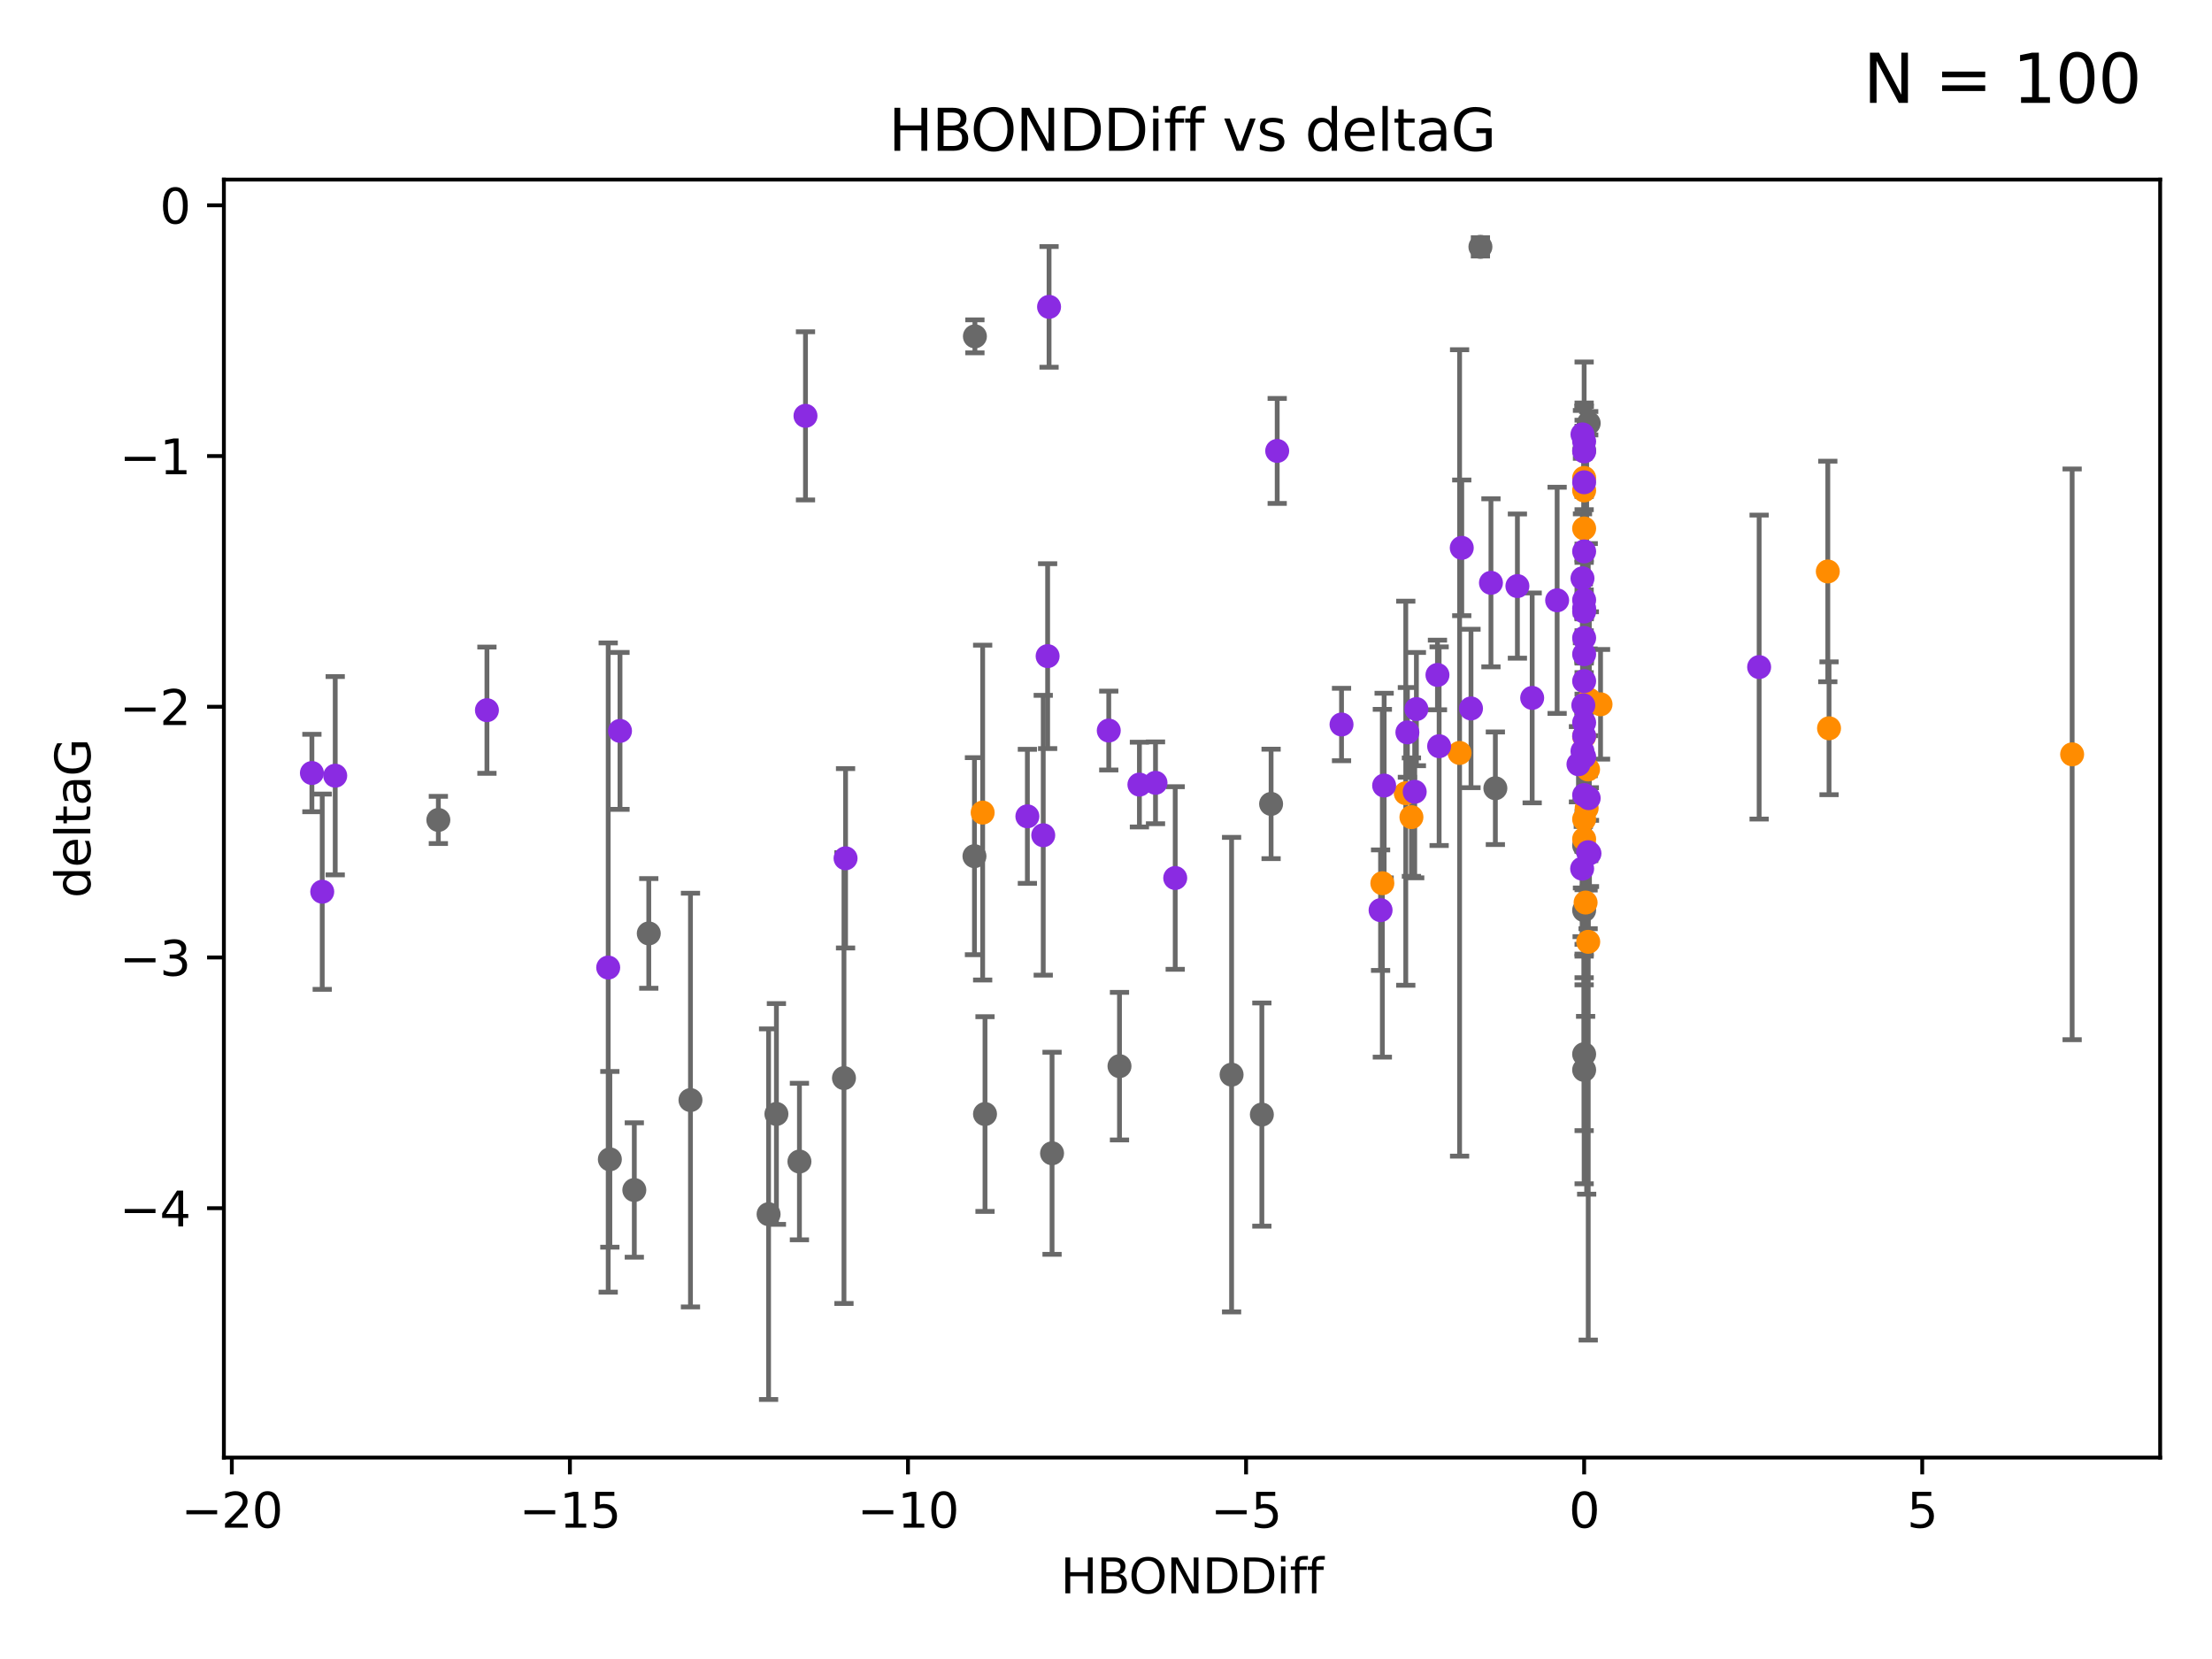 <?xml version="1.0" encoding="utf-8" standalone="no"?>
<!DOCTYPE svg PUBLIC "-//W3C//DTD SVG 1.1//EN"
  "http://www.w3.org/Graphics/SVG/1.1/DTD/svg11.dtd">
<svg xmlns:xlink="http://www.w3.org/1999/xlink" width="460.8pt" height="345.6pt" viewBox="0 0 460.8 345.6" xmlns="http://www.w3.org/2000/svg" version="1.1">
 <defs>
  <style type="text/css">*{stroke-linejoin: round; stroke-linecap: butt}</style>
 </defs>
 <g id="figure_1">
  <g id="patch_1">
   <path d="M 0 345.6 
L 460.8 345.6 
L 460.8 0 
L 0 0 
z
" style="fill: #ffffff"/>
  </g>
  <g id="axes_1">
   <g id="patch_2">
    <path d="M 46.64 303.64 
L 450 303.64 
L 450 37.411 
L 46.64 37.411 
z
" style="fill: #ffffff"/>
   </g>
   <g id="PathCollection_1">
    <defs>
     <path id="m310c2b74e9" d="M 0 1.118 
C 0.297 1.118 0.581 1 0.791 0.791 
C 1 0.581 1.118 0.297 1.118 0 
C 1.118 -0.297 1 -0.581 0.791 -0.791 
C 0.581 -1 0.297 -1.118 0 -1.118 
C -0.297 -1.118 -0.581 -1 -0.791 -0.791 
C -1 -0.581 -1.118 -0.297 -1.118 0 
C -1.118 0.297 -1 0.581 -0.791 0.791 
C -0.581 1 -0.297 1.118 0 1.118 
z
" style="stroke: #696969"/>
    </defs>
    <g clip-path="url(#p273c18f379)">
     <use xlink:href="#m310c2b74e9" x="127.044" y="241.509" style="fill: #696969; stroke: #696969"/>
     <use xlink:href="#m310c2b74e9" x="161.741" y="232.058" style="fill: #696969; stroke: #696969"/>
     <use xlink:href="#m310c2b74e9" x="143.838" y="229.166" style="fill: #696969; stroke: #696969"/>
     <use xlink:href="#m310c2b74e9" x="160.111" y="252.937" style="fill: #696969; stroke: #696969"/>
     <use xlink:href="#m310c2b74e9" x="166.536" y="241.971" style="fill: #696969; stroke: #696969"/>
     <use xlink:href="#m310c2b74e9" x="205.196" y="232.077" style="fill: #696969; stroke: #696969"/>
     <use xlink:href="#m310c2b74e9" x="132.139" y="247.901" style="fill: #696969; stroke: #696969"/>
     <use xlink:href="#m310c2b74e9" x="135.152" y="194.45" style="fill: #696969; stroke: #696969"/>
     <use xlink:href="#m310c2b74e9" x="203.092" y="70.067" style="fill: #696969; stroke: #696969"/>
     <use xlink:href="#m310c2b74e9" x="264.792" y="167.47" style="fill: #696969; stroke: #696969"/>
     <use xlink:href="#m310c2b74e9" x="202.998" y="178.356" style="fill: #696969; stroke: #696969"/>
     <use xlink:href="#m310c2b74e9" x="175.815" y="224.582" style="fill: #696969; stroke: #696969"/>
     <use xlink:href="#m310c2b74e9" x="256.562" y="223.868" style="fill: #696969; stroke: #696969"/>
     <use xlink:href="#m310c2b74e9" x="330.006" y="189.617" style="fill: #696969; stroke: #696969"/>
     <use xlink:href="#m310c2b74e9" x="233.21" y="222.1" style="fill: #696969; stroke: #696969"/>
     <use xlink:href="#m310c2b74e9" x="330.006" y="176.121" style="fill: #696969; stroke: #696969"/>
     <use xlink:href="#m310c2b74e9" x="311.511" y="164.208" style="fill: #696969; stroke: #696969"/>
     <use xlink:href="#m310c2b74e9" x="330.006" y="222.887" style="fill: #696969; stroke: #696969"/>
     <use xlink:href="#m310c2b74e9" x="219.162" y="240.25" style="fill: #696969; stroke: #696969"/>
     <use xlink:href="#m310c2b74e9" x="262.868" y="232.185" style="fill: #696969; stroke: #696969"/>
     <use xlink:href="#m310c2b74e9" x="330.006" y="93.801" style="fill: #696969; stroke: #696969"/>
     <use xlink:href="#m310c2b74e9" x="308.398" y="51.422" style="fill: #696969; stroke: #696969"/>
     <use xlink:href="#m310c2b74e9" x="330.956" y="88.163" style="fill: #696969; stroke: #696969"/>
     <use xlink:href="#m310c2b74e9" x="91.317" y="170.811" style="fill: #696969; stroke: #696969"/>
     <use xlink:href="#m310c2b74e9" x="330.006" y="219.602" style="fill: #696969; stroke: #696969"/>
    </g>
   </g>
   <g id="PathCollection_2">
    <defs>
     <path id="mb83c1fdae3" d="M 0 1.118 
C 0.297 1.118 0.581 1 0.791 0.791 
C 1 0.581 1.118 0.297 1.118 0 
C 1.118 -0.297 1 -0.581 0.791 -0.791 
C 0.581 -1 0.297 -1.118 0 -1.118 
C -0.297 -1.118 -0.581 -1 -0.791 -0.791 
C -1 -0.581 -1.118 -0.297 -1.118 0 
C -1.118 0.297 -1 0.581 -0.791 0.791 
C -0.581 1 -0.297 1.118 0 1.118 
z
" style="stroke: #ff8c00"/>
    </defs>
    <g clip-path="url(#p273c18f379)">
     <use xlink:href="#mb83c1fdae3" x="330.006" y="174.794" style="fill: #ff8c00; stroke: #ff8c00"/>
     <use xlink:href="#mb83c1fdae3" x="294.027" y="170.226" style="fill: #ff8c00; stroke: #ff8c00"/>
     <use xlink:href="#mb83c1fdae3" x="292.848" y="165.243" style="fill: #ff8c00; stroke: #ff8c00"/>
     <use xlink:href="#mb83c1fdae3" x="204.706" y="169.276" style="fill: #ff8c00; stroke: #ff8c00"/>
     <use xlink:href="#mb83c1fdae3" x="330.006" y="102.165" style="fill: #ff8c00; stroke: #ff8c00"/>
     <use xlink:href="#mb83c1fdae3" x="380.764" y="119.048" style="fill: #ff8c00; stroke: #ff8c00"/>
     <use xlink:href="#mb83c1fdae3" x="304.06" y="156.851" style="fill: #ff8c00; stroke: #ff8c00"/>
     <use xlink:href="#mb83c1fdae3" x="333.423" y="146.717" style="fill: #ff8c00; stroke: #ff8c00"/>
     <use xlink:href="#mb83c1fdae3" x="431.665" y="157.143" style="fill: #ff8c00; stroke: #ff8c00"/>
     <use xlink:href="#mb83c1fdae3" x="330.006" y="110.087" style="fill: #ff8c00; stroke: #ff8c00"/>
     <use xlink:href="#mb83c1fdae3" x="330.006" y="99.562" style="fill: #ff8c00; stroke: #ff8c00"/>
     <use xlink:href="#mb83c1fdae3" x="381.022" y="151.715" style="fill: #ff8c00; stroke: #ff8c00"/>
     <use xlink:href="#mb83c1fdae3" x="330.006" y="170.656" style="fill: #ff8c00; stroke: #ff8c00"/>
     <use xlink:href="#mb83c1fdae3" x="330.53" y="168.374" style="fill: #ff8c00; stroke: #ff8c00"/>
     <use xlink:href="#mb83c1fdae3" x="287.969" y="183.994" style="fill: #ff8c00; stroke: #ff8c00"/>
     <use xlink:href="#mb83c1fdae3" x="330.31" y="188.017" style="fill: #ff8c00; stroke: #ff8c00"/>
     <use xlink:href="#mb83c1fdae3" x="331.087" y="145.771" style="fill: #ff8c00; stroke: #ff8c00"/>
     <use xlink:href="#mb83c1fdae3" x="330.821" y="160.292" style="fill: #ff8c00; stroke: #ff8c00"/>
     <use xlink:href="#mb83c1fdae3" x="330.006" y="153.426" style="fill: #ff8c00; stroke: #ff8c00"/>
     <use xlink:href="#mb83c1fdae3" x="330.858" y="196.199" style="fill: #ff8c00; stroke: #ff8c00"/>
    </g>
   </g>
   <g id="PathCollection_3">
    <defs>
     <path id="m17894a92fb" d="M 0 1.118 
C 0.297 1.118 0.581 1 0.791 0.791 
C 1 0.581 1.118 0.297 1.118 0 
C 1.118 -0.297 1 -0.581 0.791 -0.791 
C 0.581 -1 0.297 -1.118 0 -1.118 
C -0.297 -1.118 -0.581 -1 -0.791 -0.791 
C -1 -0.581 -1.118 -0.297 -1.118 0 
C -1.118 0.297 -1 0.581 -0.791 0.791 
C -0.581 1 -0.297 1.118 0 1.118 
z
" style="stroke: #8a2be2"/>
    </defs>
    <g clip-path="url(#p273c18f379)">
     <use xlink:href="#m17894a92fb" x="64.975" y="161.032" style="fill: #8a2be2; stroke: #8a2be2"/>
     <use xlink:href="#m17894a92fb" x="69.833" y="161.593" style="fill: #8a2be2; stroke: #8a2be2"/>
     <use xlink:href="#m17894a92fb" x="330.006" y="127.393" style="fill: #8a2be2; stroke: #8a2be2"/>
     <use xlink:href="#m17894a92fb" x="218.538" y="63.925" style="fill: #8a2be2; stroke: #8a2be2"/>
     <use xlink:href="#m17894a92fb" x="279.465" y="150.925" style="fill: #8a2be2; stroke: #8a2be2"/>
     <use xlink:href="#m17894a92fb" x="299.798" y="155.448" style="fill: #8a2be2; stroke: #8a2be2"/>
     <use xlink:href="#m17894a92fb" x="217.327" y="173.996" style="fill: #8a2be2; stroke: #8a2be2"/>
     <use xlink:href="#m17894a92fb" x="330.006" y="157.638" style="fill: #8a2be2; stroke: #8a2be2"/>
     <use xlink:href="#m17894a92fb" x="176.145" y="178.798" style="fill: #8a2be2; stroke: #8a2be2"/>
     <use xlink:href="#m17894a92fb" x="330.006" y="132.892" style="fill: #8a2be2; stroke: #8a2be2"/>
     <use xlink:href="#m17894a92fb" x="101.438" y="147.945" style="fill: #8a2be2; stroke: #8a2be2"/>
     <use xlink:href="#m17894a92fb" x="237.361" y="163.445" style="fill: #8a2be2; stroke: #8a2be2"/>
     <use xlink:href="#m17894a92fb" x="328.824" y="159.209" style="fill: #8a2be2; stroke: #8a2be2"/>
     <use xlink:href="#m17894a92fb" x="330.006" y="150.534" style="fill: #8a2be2; stroke: #8a2be2"/>
     <use xlink:href="#m17894a92fb" x="294.71" y="164.943" style="fill: #8a2be2; stroke: #8a2be2"/>
     <use xlink:href="#m17894a92fb" x="329.659" y="156.492" style="fill: #8a2be2; stroke: #8a2be2"/>
     <use xlink:href="#m17894a92fb" x="324.381" y="125.057" style="fill: #8a2be2; stroke: #8a2be2"/>
     <use xlink:href="#m17894a92fb" x="67.128" y="185.762" style="fill: #8a2be2; stroke: #8a2be2"/>
     <use xlink:href="#m17894a92fb" x="126.7" y="201.559" style="fill: #8a2be2; stroke: #8a2be2"/>
     <use xlink:href="#m17894a92fb" x="329.661" y="120.475" style="fill: #8a2be2; stroke: #8a2be2"/>
     <use xlink:href="#m17894a92fb" x="230.976" y="152.189" style="fill: #8a2be2; stroke: #8a2be2"/>
     <use xlink:href="#m17894a92fb" x="244.82" y="182.903" style="fill: #8a2be2; stroke: #8a2be2"/>
     <use xlink:href="#m17894a92fb" x="330.006" y="94.045" style="fill: #8a2be2; stroke: #8a2be2"/>
     <use xlink:href="#m17894a92fb" x="218.24" y="136.684" style="fill: #8a2be2; stroke: #8a2be2"/>
     <use xlink:href="#m17894a92fb" x="295.062" y="147.715" style="fill: #8a2be2; stroke: #8a2be2"/>
     <use xlink:href="#m17894a92fb" x="331.116" y="177.784" style="fill: #8a2be2; stroke: #8a2be2"/>
     <use xlink:href="#m17894a92fb" x="366.461" y="138.965" style="fill: #8a2be2; stroke: #8a2be2"/>
     <use xlink:href="#m17894a92fb" x="288.342" y="163.646" style="fill: #8a2be2; stroke: #8a2be2"/>
     <use xlink:href="#m17894a92fb" x="167.799" y="86.628" style="fill: #8a2be2; stroke: #8a2be2"/>
     <use xlink:href="#m17894a92fb" x="214.022" y="170.058" style="fill: #8a2be2; stroke: #8a2be2"/>
     <use xlink:href="#m17894a92fb" x="304.511" y="114.127" style="fill: #8a2be2; stroke: #8a2be2"/>
     <use xlink:href="#m17894a92fb" x="330.834" y="177.525" style="fill: #8a2be2; stroke: #8a2be2"/>
     <use xlink:href="#m17894a92fb" x="329.832" y="146.915" style="fill: #8a2be2; stroke: #8a2be2"/>
     <use xlink:href="#m17894a92fb" x="293.185" y="152.566" style="fill: #8a2be2; stroke: #8a2be2"/>
     <use xlink:href="#m17894a92fb" x="319.181" y="145.387" style="fill: #8a2be2; stroke: #8a2be2"/>
     <use xlink:href="#m17894a92fb" x="330.006" y="165.627" style="fill: #8a2be2; stroke: #8a2be2"/>
     <use xlink:href="#m17894a92fb" x="330.006" y="100.463" style="fill: #8a2be2; stroke: #8a2be2"/>
     <use xlink:href="#m17894a92fb" x="287.6" y="189.602" style="fill: #8a2be2; stroke: #8a2be2"/>
     <use xlink:href="#m17894a92fb" x="330.006" y="136.285" style="fill: #8a2be2; stroke: #8a2be2"/>
     <use xlink:href="#m17894a92fb" x="330.006" y="124.998" style="fill: #8a2be2; stroke: #8a2be2"/>
     <use xlink:href="#m17894a92fb" x="329.659" y="90.495" style="fill: #8a2be2; stroke: #8a2be2"/>
     <use xlink:href="#m17894a92fb" x="129.158" y="152.261" style="fill: #8a2be2; stroke: #8a2be2"/>
     <use xlink:href="#m17894a92fb" x="330.006" y="91.963" style="fill: #8a2be2; stroke: #8a2be2"/>
     <use xlink:href="#m17894a92fb" x="299.45" y="140.608" style="fill: #8a2be2; stroke: #8a2be2"/>
     <use xlink:href="#m17894a92fb" x="316.103" y="122.093" style="fill: #8a2be2; stroke: #8a2be2"/>
     <use xlink:href="#m17894a92fb" x="306.435" y="147.583" style="fill: #8a2be2; stroke: #8a2be2"/>
     <use xlink:href="#m17894a92fb" x="240.714" y="163.075" style="fill: #8a2be2; stroke: #8a2be2"/>
     <use xlink:href="#m17894a92fb" x="330.006" y="141.888" style="fill: #8a2be2; stroke: #8a2be2"/>
     <use xlink:href="#m17894a92fb" x="330.006" y="153.308" style="fill: #8a2be2; stroke: #8a2be2"/>
     <use xlink:href="#m17894a92fb" x="310.592" y="121.413" style="fill: #8a2be2; stroke: #8a2be2"/>
     <use xlink:href="#m17894a92fb" x="266.064" y="93.937" style="fill: #8a2be2; stroke: #8a2be2"/>
     <use xlink:href="#m17894a92fb" x="330.006" y="114.868" style="fill: #8a2be2; stroke: #8a2be2"/>
     <use xlink:href="#m17894a92fb" x="329.59" y="180.96" style="fill: #8a2be2; stroke: #8a2be2"/>
     <use xlink:href="#m17894a92fb" x="330.952" y="166.27" style="fill: #8a2be2; stroke: #8a2be2"/>
     <use xlink:href="#m17894a92fb" x="330.006" y="126.732" style="fill: #8a2be2; stroke: #8a2be2"/>
    </g>
   </g>
   <g id="matplotlib.axis_1">
    <g id="xtick_1">
     <g id="line2d_1">
      <defs>
       <path id="ma13e313de1" d="M 0 0 
L 0 3.5 
" style="stroke: #000000; stroke-width: 0.8"/>
      </defs>
      <g>
       <use xlink:href="#ma13e313de1" x="48.294" y="303.64" style="stroke: #000000; stroke-width: 0.8"/>
      </g>
     </g>
     <g id="text_1">
      <!-- −20 -->
      <g transform="translate(37.742 318.238)scale(0.1 -0.1)">
       <defs>
        <path id="DejaVuSans-2212" d="M 678 2272 
L 4684 2272 
L 4684 1741 
L 678 1741 
L 678 2272 
z
" transform="scale(0.016)"/>
        <path id="DejaVuSans-32" d="M 1228 531 
L 3431 531 
L 3431 0 
L 469 0 
L 469 531 
Q 828 903 1448 1529 
Q 2069 2156 2228 2338 
Q 2531 2678 2651 2914 
Q 2772 3150 2772 3378 
Q 2772 3750 2511 3984 
Q 2250 4219 1831 4219 
Q 1534 4219 1204 4116 
Q 875 4013 500 3803 
L 500 4441 
Q 881 4594 1212 4672 
Q 1544 4750 1819 4750 
Q 2544 4750 2975 4387 
Q 3406 4025 3406 3419 
Q 3406 3131 3298 2873 
Q 3191 2616 2906 2266 
Q 2828 2175 2409 1742 
Q 1991 1309 1228 531 
z
" transform="scale(0.016)"/>
        <path id="DejaVuSans-30" d="M 2034 4250 
Q 1547 4250 1301 3770 
Q 1056 3291 1056 2328 
Q 1056 1369 1301 889 
Q 1547 409 2034 409 
Q 2525 409 2770 889 
Q 3016 1369 3016 2328 
Q 3016 3291 2770 3770 
Q 2525 4250 2034 4250 
z
M 2034 4750 
Q 2819 4750 3233 4129 
Q 3647 3509 3647 2328 
Q 3647 1150 3233 529 
Q 2819 -91 2034 -91 
Q 1250 -91 836 529 
Q 422 1150 422 2328 
Q 422 3509 836 4129 
Q 1250 4750 2034 4750 
z
" transform="scale(0.016)"/>
       </defs>
       <use xlink:href="#DejaVuSans-2212"/>
       <use xlink:href="#DejaVuSans-32" x="83.789"/>
       <use xlink:href="#DejaVuSans-30" x="147.412"/>
      </g>
     </g>
    </g>
    <g id="xtick_2">
     <g id="line2d_2">
      <g>
       <use xlink:href="#ma13e313de1" x="118.722" y="303.64" style="stroke: #000000; stroke-width: 0.8"/>
      </g>
     </g>
     <g id="text_2">
      <!-- −15 -->
      <g transform="translate(108.17 318.238)scale(0.1 -0.1)">
       <defs>
        <path id="DejaVuSans-31" d="M 794 531 
L 1825 531 
L 1825 4091 
L 703 3866 
L 703 4441 
L 1819 4666 
L 2450 4666 
L 2450 531 
L 3481 531 
L 3481 0 
L 794 0 
L 794 531 
z
" transform="scale(0.016)"/>
        <path id="DejaVuSans-35" d="M 691 4666 
L 3169 4666 
L 3169 4134 
L 1269 4134 
L 1269 2991 
Q 1406 3038 1543 3061 
Q 1681 3084 1819 3084 
Q 2600 3084 3056 2656 
Q 3513 2228 3513 1497 
Q 3513 744 3044 326 
Q 2575 -91 1722 -91 
Q 1428 -91 1123 -41 
Q 819 9 494 109 
L 494 744 
Q 775 591 1075 516 
Q 1375 441 1709 441 
Q 2250 441 2565 725 
Q 2881 1009 2881 1497 
Q 2881 1984 2565 2268 
Q 2250 2553 1709 2553 
Q 1456 2553 1204 2497 
Q 953 2441 691 2322 
L 691 4666 
z
" transform="scale(0.016)"/>
       </defs>
       <use xlink:href="#DejaVuSans-2212"/>
       <use xlink:href="#DejaVuSans-31" x="83.789"/>
       <use xlink:href="#DejaVuSans-35" x="147.412"/>
      </g>
     </g>
    </g>
    <g id="xtick_3">
     <g id="line2d_3">
      <g>
       <use xlink:href="#ma13e313de1" x="189.15" y="303.64" style="stroke: #000000; stroke-width: 0.8"/>
      </g>
     </g>
     <g id="text_3">
      <!-- −10 -->
      <g transform="translate(178.598 318.238)scale(0.1 -0.1)">
       <use xlink:href="#DejaVuSans-2212"/>
       <use xlink:href="#DejaVuSans-31" x="83.789"/>
       <use xlink:href="#DejaVuSans-30" x="147.412"/>
      </g>
     </g>
    </g>
    <g id="xtick_4">
     <g id="line2d_4">
      <g>
       <use xlink:href="#ma13e313de1" x="259.578" y="303.64" style="stroke: #000000; stroke-width: 0.8"/>
      </g>
     </g>
     <g id="text_4">
      <!-- −5 -->
      <g transform="translate(252.207 318.238)scale(0.1 -0.1)">
       <use xlink:href="#DejaVuSans-2212"/>
       <use xlink:href="#DejaVuSans-35" x="83.789"/>
      </g>
     </g>
    </g>
    <g id="xtick_5">
     <g id="line2d_5">
      <g>
       <use xlink:href="#ma13e313de1" x="330.006" y="303.64" style="stroke: #000000; stroke-width: 0.8"/>
      </g>
     </g>
     <g id="text_5">
      <!-- 0 -->
      <g transform="translate(326.824 318.238)scale(0.1 -0.1)">
       <use xlink:href="#DejaVuSans-30"/>
      </g>
     </g>
    </g>
    <g id="xtick_6">
     <g id="line2d_6">
      <g>
       <use xlink:href="#ma13e313de1" x="400.434" y="303.64" style="stroke: #000000; stroke-width: 0.8"/>
      </g>
     </g>
     <g id="text_6">
      <!-- 5 -->
      <g transform="translate(397.252 318.238)scale(0.1 -0.1)">
       <use xlink:href="#DejaVuSans-35"/>
      </g>
     </g>
    </g>
    <g id="text_7">
     <!-- HBONDDiff -->
     <g transform="translate(220.931 331.917)scale(0.1 -0.1)">
      <defs>
       <path id="DejaVuSans-48" d="M 628 4666 
L 1259 4666 
L 1259 2753 
L 3553 2753 
L 3553 4666 
L 4184 4666 
L 4184 0 
L 3553 0 
L 3553 2222 
L 1259 2222 
L 1259 0 
L 628 0 
L 628 4666 
z
" transform="scale(0.016)"/>
       <path id="DejaVuSans-42" d="M 1259 2228 
L 1259 519 
L 2272 519 
Q 2781 519 3026 730 
Q 3272 941 3272 1375 
Q 3272 1813 3026 2020 
Q 2781 2228 2272 2228 
L 1259 2228 
z
M 1259 4147 
L 1259 2741 
L 2194 2741 
Q 2656 2741 2882 2914 
Q 3109 3088 3109 3444 
Q 3109 3797 2882 3972 
Q 2656 4147 2194 4147 
L 1259 4147 
z
M 628 4666 
L 2241 4666 
Q 2963 4666 3353 4366 
Q 3744 4066 3744 3513 
Q 3744 3084 3544 2831 
Q 3344 2578 2956 2516 
Q 3422 2416 3680 2098 
Q 3938 1781 3938 1306 
Q 3938 681 3513 340 
Q 3088 0 2303 0 
L 628 0 
L 628 4666 
z
" transform="scale(0.016)"/>
       <path id="DejaVuSans-4f" d="M 2522 4238 
Q 1834 4238 1429 3725 
Q 1025 3213 1025 2328 
Q 1025 1447 1429 934 
Q 1834 422 2522 422 
Q 3209 422 3611 934 
Q 4013 1447 4013 2328 
Q 4013 3213 3611 3725 
Q 3209 4238 2522 4238 
z
M 2522 4750 
Q 3503 4750 4090 4092 
Q 4678 3434 4678 2328 
Q 4678 1225 4090 567 
Q 3503 -91 2522 -91 
Q 1538 -91 948 565 
Q 359 1222 359 2328 
Q 359 3434 948 4092 
Q 1538 4750 2522 4750 
z
" transform="scale(0.016)"/>
       <path id="DejaVuSans-4e" d="M 628 4666 
L 1478 4666 
L 3547 763 
L 3547 4666 
L 4159 4666 
L 4159 0 
L 3309 0 
L 1241 3903 
L 1241 0 
L 628 0 
L 628 4666 
z
" transform="scale(0.016)"/>
       <path id="DejaVuSans-44" d="M 1259 4147 
L 1259 519 
L 2022 519 
Q 2988 519 3436 956 
Q 3884 1394 3884 2338 
Q 3884 3275 3436 3711 
Q 2988 4147 2022 4147 
L 1259 4147 
z
M 628 4666 
L 1925 4666 
Q 3281 4666 3915 4102 
Q 4550 3538 4550 2338 
Q 4550 1131 3912 565 
Q 3275 0 1925 0 
L 628 0 
L 628 4666 
z
" transform="scale(0.016)"/>
       <path id="DejaVuSans-69" d="M 603 3500 
L 1178 3500 
L 1178 0 
L 603 0 
L 603 3500 
z
M 603 4863 
L 1178 4863 
L 1178 4134 
L 603 4134 
L 603 4863 
z
" transform="scale(0.016)"/>
       <path id="DejaVuSans-66" d="M 2375 4863 
L 2375 4384 
L 1825 4384 
Q 1516 4384 1395 4259 
Q 1275 4134 1275 3809 
L 1275 3500 
L 2222 3500 
L 2222 3053 
L 1275 3053 
L 1275 0 
L 697 0 
L 697 3053 
L 147 3053 
L 147 3500 
L 697 3500 
L 697 3744 
Q 697 4328 969 4595 
Q 1241 4863 1831 4863 
L 2375 4863 
z
" transform="scale(0.016)"/>
      </defs>
      <use xlink:href="#DejaVuSans-48"/>
      <use xlink:href="#DejaVuSans-42" x="75.195"/>
      <use xlink:href="#DejaVuSans-4f" x="142.049"/>
      <use xlink:href="#DejaVuSans-4e" x="220.76"/>
      <use xlink:href="#DejaVuSans-44" x="295.564"/>
      <use xlink:href="#DejaVuSans-44" x="372.566"/>
      <use xlink:href="#DejaVuSans-69" x="449.568"/>
      <use xlink:href="#DejaVuSans-66" x="477.352"/>
      <use xlink:href="#DejaVuSans-66" x="512.557"/>
     </g>
    </g>
   </g>
   <g id="matplotlib.axis_2">
    <g id="ytick_1">
     <g id="line2d_7">
      <defs>
       <path id="m896ee999d1" d="M 0 0 
L -3.5 0 
" style="stroke: #000000; stroke-width: 0.8"/>
      </defs>
      <g>
       <use xlink:href="#m896ee999d1" x="46.64" y="251.688" style="stroke: #000000; stroke-width: 0.8"/>
      </g>
     </g>
     <g id="text_8">
      <!-- −4 -->
      <g transform="translate(24.898 255.488)scale(0.1 -0.1)">
       <defs>
        <path id="DejaVuSans-34" d="M 2419 4116 
L 825 1625 
L 2419 1625 
L 2419 4116 
z
M 2253 4666 
L 3047 4666 
L 3047 1625 
L 3713 1625 
L 3713 1100 
L 3047 1100 
L 3047 0 
L 2419 0 
L 2419 1100 
L 313 1100 
L 313 1709 
L 2253 4666 
z
" transform="scale(0.016)"/>
       </defs>
       <use xlink:href="#DejaVuSans-2212"/>
       <use xlink:href="#DejaVuSans-34" x="83.789"/>
      </g>
     </g>
    </g>
    <g id="ytick_2">
     <g id="line2d_8">
      <g>
       <use xlink:href="#m896ee999d1" x="46.64" y="199.459" style="stroke: #000000; stroke-width: 0.8"/>
      </g>
     </g>
     <g id="text_9">
      <!-- −3 -->
      <g transform="translate(24.898 203.258)scale(0.1 -0.1)">
       <defs>
        <path id="DejaVuSans-33" d="M 2597 2516 
Q 3050 2419 3304 2112 
Q 3559 1806 3559 1356 
Q 3559 666 3084 287 
Q 2609 -91 1734 -91 
Q 1441 -91 1130 -33 
Q 819 25 488 141 
L 488 750 
Q 750 597 1062 519 
Q 1375 441 1716 441 
Q 2309 441 2620 675 
Q 2931 909 2931 1356 
Q 2931 1769 2642 2001 
Q 2353 2234 1838 2234 
L 1294 2234 
L 1294 2753 
L 1863 2753 
Q 2328 2753 2575 2939 
Q 2822 3125 2822 3475 
Q 2822 3834 2567 4026 
Q 2313 4219 1838 4219 
Q 1578 4219 1281 4162 
Q 984 4106 628 3988 
L 628 4550 
Q 988 4650 1302 4700 
Q 1616 4750 1894 4750 
Q 2613 4750 3031 4423 
Q 3450 4097 3450 3541 
Q 3450 3153 3228 2886 
Q 3006 2619 2597 2516 
z
" transform="scale(0.016)"/>
       </defs>
       <use xlink:href="#DejaVuSans-2212"/>
       <use xlink:href="#DejaVuSans-33" x="83.789"/>
      </g>
     </g>
    </g>
    <g id="ytick_3">
     <g id="line2d_9">
      <g>
       <use xlink:href="#m896ee999d1" x="46.64" y="147.23" style="stroke: #000000; stroke-width: 0.8"/>
      </g>
     </g>
     <g id="text_10">
      <!-- −2 -->
      <g transform="translate(24.898 151.029)scale(0.1 -0.1)">
       <use xlink:href="#DejaVuSans-2212"/>
       <use xlink:href="#DejaVuSans-32" x="83.789"/>
      </g>
     </g>
    </g>
    <g id="ytick_4">
     <g id="line2d_10">
      <g>
       <use xlink:href="#m896ee999d1" x="46.64" y="95.001" style="stroke: #000000; stroke-width: 0.8"/>
      </g>
     </g>
     <g id="text_11">
      <!-- −1 -->
      <g transform="translate(24.898 98.8)scale(0.1 -0.1)">
       <use xlink:href="#DejaVuSans-2212"/>
       <use xlink:href="#DejaVuSans-31" x="83.789"/>
      </g>
     </g>
    </g>
    <g id="ytick_5">
     <g id="line2d_11">
      <g>
       <use xlink:href="#m896ee999d1" x="46.64" y="42.771" style="stroke: #000000; stroke-width: 0.8"/>
      </g>
     </g>
     <g id="text_12">
      <!-- 0 -->
      <g transform="translate(33.278 46.57)scale(0.1 -0.1)">
       <use xlink:href="#DejaVuSans-30"/>
      </g>
     </g>
    </g>
    <g id="text_13">
     <!-- deltaG -->
     <g transform="translate(18.818 187.064)rotate(-90)scale(0.1 -0.1)">
      <defs>
       <path id="DejaVuSans-64" d="M 2906 2969 
L 2906 4863 
L 3481 4863 
L 3481 0 
L 2906 0 
L 2906 525 
Q 2725 213 2448 61 
Q 2172 -91 1784 -91 
Q 1150 -91 751 415 
Q 353 922 353 1747 
Q 353 2572 751 3078 
Q 1150 3584 1784 3584 
Q 2172 3584 2448 3432 
Q 2725 3281 2906 2969 
z
M 947 1747 
Q 947 1113 1208 752 
Q 1469 391 1925 391 
Q 2381 391 2643 752 
Q 2906 1113 2906 1747 
Q 2906 2381 2643 2742 
Q 2381 3103 1925 3103 
Q 1469 3103 1208 2742 
Q 947 2381 947 1747 
z
" transform="scale(0.016)"/>
       <path id="DejaVuSans-65" d="M 3597 1894 
L 3597 1613 
L 953 1613 
Q 991 1019 1311 708 
Q 1631 397 2203 397 
Q 2534 397 2845 478 
Q 3156 559 3463 722 
L 3463 178 
Q 3153 47 2828 -22 
Q 2503 -91 2169 -91 
Q 1331 -91 842 396 
Q 353 884 353 1716 
Q 353 2575 817 3079 
Q 1281 3584 2069 3584 
Q 2775 3584 3186 3129 
Q 3597 2675 3597 1894 
z
M 3022 2063 
Q 3016 2534 2758 2815 
Q 2500 3097 2075 3097 
Q 1594 3097 1305 2825 
Q 1016 2553 972 2059 
L 3022 2063 
z
" transform="scale(0.016)"/>
       <path id="DejaVuSans-6c" d="M 603 4863 
L 1178 4863 
L 1178 0 
L 603 0 
L 603 4863 
z
" transform="scale(0.016)"/>
       <path id="DejaVuSans-74" d="M 1172 4494 
L 1172 3500 
L 2356 3500 
L 2356 3053 
L 1172 3053 
L 1172 1153 
Q 1172 725 1289 603 
Q 1406 481 1766 481 
L 2356 481 
L 2356 0 
L 1766 0 
Q 1100 0 847 248 
Q 594 497 594 1153 
L 594 3053 
L 172 3053 
L 172 3500 
L 594 3500 
L 594 4494 
L 1172 4494 
z
" transform="scale(0.016)"/>
       <path id="DejaVuSans-61" d="M 2194 1759 
Q 1497 1759 1228 1600 
Q 959 1441 959 1056 
Q 959 750 1161 570 
Q 1363 391 1709 391 
Q 2188 391 2477 730 
Q 2766 1069 2766 1631 
L 2766 1759 
L 2194 1759 
z
M 3341 1997 
L 3341 0 
L 2766 0 
L 2766 531 
Q 2569 213 2275 61 
Q 1981 -91 1556 -91 
Q 1019 -91 701 211 
Q 384 513 384 1019 
Q 384 1609 779 1909 
Q 1175 2209 1959 2209 
L 2766 2209 
L 2766 2266 
Q 2766 2663 2505 2880 
Q 2244 3097 1772 3097 
Q 1472 3097 1187 3025 
Q 903 2953 641 2809 
L 641 3341 
Q 956 3463 1253 3523 
Q 1550 3584 1831 3584 
Q 2591 3584 2966 3190 
Q 3341 2797 3341 1997 
z
" transform="scale(0.016)"/>
       <path id="DejaVuSans-47" d="M 3809 666 
L 3809 1919 
L 2778 1919 
L 2778 2438 
L 4434 2438 
L 4434 434 
Q 4069 175 3628 42 
Q 3188 -91 2688 -91 
Q 1594 -91 976 548 
Q 359 1188 359 2328 
Q 359 3472 976 4111 
Q 1594 4750 2688 4750 
Q 3144 4750 3555 4637 
Q 3966 4525 4313 4306 
L 4313 3634 
Q 3963 3931 3569 4081 
Q 3175 4231 2741 4231 
Q 1884 4231 1454 3753 
Q 1025 3275 1025 2328 
Q 1025 1384 1454 906 
Q 1884 428 2741 428 
Q 3075 428 3337 486 
Q 3600 544 3809 666 
z
" transform="scale(0.016)"/>
      </defs>
      <use xlink:href="#DejaVuSans-64"/>
      <use xlink:href="#DejaVuSans-65" x="63.477"/>
      <use xlink:href="#DejaVuSans-6c" x="125"/>
      <use xlink:href="#DejaVuSans-74" x="152.783"/>
      <use xlink:href="#DejaVuSans-61" x="191.992"/>
      <use xlink:href="#DejaVuSans-47" x="253.271"/>
     </g>
    </g>
   </g>
   <g id="LineCollection_1">
    <path d="M 127.044 259.814 
L 127.044 223.203 
" clip-path="url(#p273c18f379)" style="fill: none; stroke: #696969"/>
    <path d="M 161.741 255.052 
L 161.741 209.064 
" clip-path="url(#p273c18f379)" style="fill: none; stroke: #696969"/>
    <path d="M 143.838 272.263 
L 143.838 186.069 
" clip-path="url(#p273c18f379)" style="fill: none; stroke: #696969"/>
    <path d="M 160.111 291.539 
L 160.111 214.336 
" clip-path="url(#p273c18f379)" style="fill: none; stroke: #696969"/>
    <path d="M 166.536 258.278 
L 166.536 225.665 
" clip-path="url(#p273c18f379)" style="fill: none; stroke: #696969"/>
    <path d="M 205.196 252.36 
L 205.196 211.795 
" clip-path="url(#p273c18f379)" style="fill: none; stroke: #696969"/>
    <path d="M 132.139 261.899 
L 132.139 233.903 
" clip-path="url(#p273c18f379)" style="fill: none; stroke: #696969"/>
    <path d="M 135.152 205.874 
L 135.152 183.027 
" clip-path="url(#p273c18f379)" style="fill: none; stroke: #696969"/>
    <path d="M 203.092 73.502 
L 203.092 66.632 
" clip-path="url(#p273c18f379)" style="fill: none; stroke: #696969"/>
    <path d="M 264.792 178.872 
L 264.792 156.068 
" clip-path="url(#p273c18f379)" style="fill: none; stroke: #696969"/>
    <path d="M 202.998 198.882 
L 202.998 157.831 
" clip-path="url(#p273c18f379)" style="fill: none; stroke: #696969"/>
    <path d="M 175.815 271.541 
L 175.815 177.624 
" clip-path="url(#p273c18f379)" style="fill: none; stroke: #696969"/>
    <path d="M 256.562 273.298 
L 256.562 174.439 
" clip-path="url(#p273c18f379)" style="fill: none; stroke: #696969"/>
    <path d="M 330.006 205.159 
L 330.006 174.075 
" clip-path="url(#p273c18f379)" style="fill: none; stroke: #696969"/>
    <path d="M 233.21 237.472 
L 233.21 206.728 
" clip-path="url(#p273c18f379)" style="fill: none; stroke: #696969"/>
    <path d="M 330.006 198.757 
L 330.006 153.486 
" clip-path="url(#p273c18f379)" style="fill: none; stroke: #696969"/>
    <path d="M 311.511 175.933 
L 311.511 152.483 
" clip-path="url(#p273c18f379)" style="fill: none; stroke: #696969"/>
    <path d="M 330.006 246.599 
L 330.006 199.174 
" clip-path="url(#p273c18f379)" style="fill: none; stroke: #696969"/>
    <path d="M 219.162 261.299 
L 219.162 219.201 
" clip-path="url(#p273c18f379)" style="fill: none; stroke: #696969"/>
    <path d="M 262.868 255.431 
L 262.868 208.938 
" clip-path="url(#p273c18f379)" style="fill: none; stroke: #696969"/>
    <path d="M 330.006 100.072 
L 330.006 87.53 
" clip-path="url(#p273c18f379)" style="fill: none; stroke: #696969"/>
    <path d="M 308.398 53.331 
L 308.398 49.513 
" clip-path="url(#p273c18f379)" style="fill: none; stroke: #696969"/>
    <path d="M 330.956 90.602 
L 330.956 85.724 
" clip-path="url(#p273c18f379)" style="fill: none; stroke: #696969"/>
    <path d="M 91.317 175.726 
L 91.317 165.895 
" clip-path="url(#p273c18f379)" style="fill: none; stroke: #696969"/>
    <path d="M 330.006 235.53 
L 330.006 203.673 
" clip-path="url(#p273c18f379)" style="fill: none; stroke: #696969"/>
   </g>
   <g id="line2d_12">
    <defs>
     <path id="md8607fc20d" d="M 2 0 
L -2 -0 
" style="stroke: #696969"/>
    </defs>
    <g clip-path="url(#p273c18f379)">
     <use xlink:href="#md8607fc20d" x="127.044" y="259.814" style="fill: #696969; stroke: #696969"/>
     <use xlink:href="#md8607fc20d" x="161.741" y="255.052" style="fill: #696969; stroke: #696969"/>
     <use xlink:href="#md8607fc20d" x="143.838" y="272.263" style="fill: #696969; stroke: #696969"/>
     <use xlink:href="#md8607fc20d" x="160.111" y="291.539" style="fill: #696969; stroke: #696969"/>
     <use xlink:href="#md8607fc20d" x="166.536" y="258.278" style="fill: #696969; stroke: #696969"/>
     <use xlink:href="#md8607fc20d" x="205.196" y="252.36" style="fill: #696969; stroke: #696969"/>
     <use xlink:href="#md8607fc20d" x="132.139" y="261.899" style="fill: #696969; stroke: #696969"/>
     <use xlink:href="#md8607fc20d" x="135.152" y="205.874" style="fill: #696969; stroke: #696969"/>
     <use xlink:href="#md8607fc20d" x="203.092" y="73.502" style="fill: #696969; stroke: #696969"/>
     <use xlink:href="#md8607fc20d" x="264.792" y="178.872" style="fill: #696969; stroke: #696969"/>
     <use xlink:href="#md8607fc20d" x="202.998" y="198.882" style="fill: #696969; stroke: #696969"/>
     <use xlink:href="#md8607fc20d" x="175.815" y="271.541" style="fill: #696969; stroke: #696969"/>
     <use xlink:href="#md8607fc20d" x="256.562" y="273.298" style="fill: #696969; stroke: #696969"/>
     <use xlink:href="#md8607fc20d" x="330.006" y="205.159" style="fill: #696969; stroke: #696969"/>
     <use xlink:href="#md8607fc20d" x="233.21" y="237.472" style="fill: #696969; stroke: #696969"/>
     <use xlink:href="#md8607fc20d" x="330.006" y="198.757" style="fill: #696969; stroke: #696969"/>
     <use xlink:href="#md8607fc20d" x="311.511" y="175.933" style="fill: #696969; stroke: #696969"/>
     <use xlink:href="#md8607fc20d" x="330.006" y="246.599" style="fill: #696969; stroke: #696969"/>
     <use xlink:href="#md8607fc20d" x="219.162" y="261.299" style="fill: #696969; stroke: #696969"/>
     <use xlink:href="#md8607fc20d" x="262.868" y="255.431" style="fill: #696969; stroke: #696969"/>
     <use xlink:href="#md8607fc20d" x="330.006" y="100.072" style="fill: #696969; stroke: #696969"/>
     <use xlink:href="#md8607fc20d" x="308.398" y="53.331" style="fill: #696969; stroke: #696969"/>
     <use xlink:href="#md8607fc20d" x="330.956" y="90.602" style="fill: #696969; stroke: #696969"/>
     <use xlink:href="#md8607fc20d" x="91.317" y="175.726" style="fill: #696969; stroke: #696969"/>
     <use xlink:href="#md8607fc20d" x="330.006" y="235.53" style="fill: #696969; stroke: #696969"/>
    </g>
   </g>
   <g id="line2d_13">
    <g clip-path="url(#p273c18f379)">
     <use xlink:href="#md8607fc20d" x="127.044" y="223.203" style="fill: #696969; stroke: #696969"/>
     <use xlink:href="#md8607fc20d" x="161.741" y="209.064" style="fill: #696969; stroke: #696969"/>
     <use xlink:href="#md8607fc20d" x="143.838" y="186.069" style="fill: #696969; stroke: #696969"/>
     <use xlink:href="#md8607fc20d" x="160.111" y="214.336" style="fill: #696969; stroke: #696969"/>
     <use xlink:href="#md8607fc20d" x="166.536" y="225.665" style="fill: #696969; stroke: #696969"/>
     <use xlink:href="#md8607fc20d" x="205.196" y="211.795" style="fill: #696969; stroke: #696969"/>
     <use xlink:href="#md8607fc20d" x="132.139" y="233.903" style="fill: #696969; stroke: #696969"/>
     <use xlink:href="#md8607fc20d" x="135.152" y="183.027" style="fill: #696969; stroke: #696969"/>
     <use xlink:href="#md8607fc20d" x="203.092" y="66.632" style="fill: #696969; stroke: #696969"/>
     <use xlink:href="#md8607fc20d" x="264.792" y="156.068" style="fill: #696969; stroke: #696969"/>
     <use xlink:href="#md8607fc20d" x="202.998" y="157.831" style="fill: #696969; stroke: #696969"/>
     <use xlink:href="#md8607fc20d" x="175.815" y="177.624" style="fill: #696969; stroke: #696969"/>
     <use xlink:href="#md8607fc20d" x="256.562" y="174.439" style="fill: #696969; stroke: #696969"/>
     <use xlink:href="#md8607fc20d" x="330.006" y="174.075" style="fill: #696969; stroke: #696969"/>
     <use xlink:href="#md8607fc20d" x="233.21" y="206.728" style="fill: #696969; stroke: #696969"/>
     <use xlink:href="#md8607fc20d" x="330.006" y="153.486" style="fill: #696969; stroke: #696969"/>
     <use xlink:href="#md8607fc20d" x="311.511" y="152.483" style="fill: #696969; stroke: #696969"/>
     <use xlink:href="#md8607fc20d" x="330.006" y="199.174" style="fill: #696969; stroke: #696969"/>
     <use xlink:href="#md8607fc20d" x="219.162" y="219.201" style="fill: #696969; stroke: #696969"/>
     <use xlink:href="#md8607fc20d" x="262.868" y="208.938" style="fill: #696969; stroke: #696969"/>
     <use xlink:href="#md8607fc20d" x="330.006" y="87.53" style="fill: #696969; stroke: #696969"/>
     <use xlink:href="#md8607fc20d" x="308.398" y="49.513" style="fill: #696969; stroke: #696969"/>
     <use xlink:href="#md8607fc20d" x="330.956" y="85.724" style="fill: #696969; stroke: #696969"/>
     <use xlink:href="#md8607fc20d" x="91.317" y="165.895" style="fill: #696969; stroke: #696969"/>
     <use xlink:href="#md8607fc20d" x="330.006" y="203.673" style="fill: #696969; stroke: #696969"/>
    </g>
   </g>
   <g id="LineCollection_2">
    <path d="M 330.006 223.422 
L 330.006 126.166 
" clip-path="url(#p273c18f379)" style="fill: none; stroke: #696969"/>
    <path d="M 294.027 182.564 
L 294.027 157.888 
" clip-path="url(#p273c18f379)" style="fill: none; stroke: #696969"/>
    <path d="M 292.848 205.246 
L 292.848 125.239 
" clip-path="url(#p273c18f379)" style="fill: none; stroke: #696969"/>
    <path d="M 204.706 204.153 
L 204.706 134.399 
" clip-path="url(#p273c18f379)" style="fill: none; stroke: #696969"/>
    <path d="M 330.006 128.917 
L 330.006 75.413 
" clip-path="url(#p273c18f379)" style="fill: none; stroke: #696969"/>
    <path d="M 380.764 142.021 
L 380.764 96.076 
" clip-path="url(#p273c18f379)" style="fill: none; stroke: #696969"/>
    <path d="M 304.06 240.846 
L 304.06 72.855 
" clip-path="url(#p273c18f379)" style="fill: none; stroke: #696969"/>
    <path d="M 333.423 158.137 
L 333.423 135.296 
" clip-path="url(#p273c18f379)" style="fill: none; stroke: #696969"/>
    <path d="M 431.665 216.589 
L 431.665 97.697 
" clip-path="url(#p273c18f379)" style="fill: none; stroke: #696969"/>
    <path d="M 330.006 131.387 
L 330.006 88.787 
" clip-path="url(#p273c18f379)" style="fill: none; stroke: #696969"/>
    <path d="M 330.006 114.541 
L 330.006 84.583 
" clip-path="url(#p273c18f379)" style="fill: none; stroke: #696969"/>
    <path d="M 381.022 165.548 
L 381.022 137.881 
" clip-path="url(#p273c18f379)" style="fill: none; stroke: #696969"/>
    <path d="M 330.006 196.708 
L 330.006 144.604 
" clip-path="url(#p273c18f379)" style="fill: none; stroke: #696969"/>
    <path d="M 330.53 248.77 
L 330.53 87.979 
" clip-path="url(#p273c18f379)" style="fill: none; stroke: #696969"/>
    <path d="M 287.969 220.217 
L 287.969 147.772 
" clip-path="url(#p273c18f379)" style="fill: none; stroke: #696969"/>
    <path d="M 330.31 211.725 
L 330.31 164.309 
" clip-path="url(#p273c18f379)" style="fill: none; stroke: #696969"/>
    <path d="M 331.087 164.095 
L 331.087 127.446 
" clip-path="url(#p273c18f379)" style="fill: none; stroke: #696969"/>
    <path d="M 330.821 185.408 
L 330.821 135.177 
" clip-path="url(#p273c18f379)" style="fill: none; stroke: #696969"/>
    <path d="M 330.006 189.694 
L 330.006 117.159 
" clip-path="url(#p273c18f379)" style="fill: none; stroke: #696969"/>
    <path d="M 330.858 279.157 
L 330.858 113.24 
" clip-path="url(#p273c18f379)" style="fill: none; stroke: #696969"/>
   </g>
   <g id="line2d_14">
    <g clip-path="url(#p273c18f379)">
     <use xlink:href="#md8607fc20d" x="330.006" y="223.422" style="fill: #696969; stroke: #696969"/>
     <use xlink:href="#md8607fc20d" x="294.027" y="182.564" style="fill: #696969; stroke: #696969"/>
     <use xlink:href="#md8607fc20d" x="292.848" y="205.246" style="fill: #696969; stroke: #696969"/>
     <use xlink:href="#md8607fc20d" x="204.706" y="204.153" style="fill: #696969; stroke: #696969"/>
     <use xlink:href="#md8607fc20d" x="330.006" y="128.917" style="fill: #696969; stroke: #696969"/>
     <use xlink:href="#md8607fc20d" x="380.764" y="142.021" style="fill: #696969; stroke: #696969"/>
     <use xlink:href="#md8607fc20d" x="304.06" y="240.846" style="fill: #696969; stroke: #696969"/>
     <use xlink:href="#md8607fc20d" x="333.423" y="158.137" style="fill: #696969; stroke: #696969"/>
     <use xlink:href="#md8607fc20d" x="431.665" y="216.589" style="fill: #696969; stroke: #696969"/>
     <use xlink:href="#md8607fc20d" x="330.006" y="131.387" style="fill: #696969; stroke: #696969"/>
     <use xlink:href="#md8607fc20d" x="330.006" y="114.541" style="fill: #696969; stroke: #696969"/>
     <use xlink:href="#md8607fc20d" x="381.022" y="165.548" style="fill: #696969; stroke: #696969"/>
     <use xlink:href="#md8607fc20d" x="330.006" y="196.708" style="fill: #696969; stroke: #696969"/>
     <use xlink:href="#md8607fc20d" x="330.53" y="248.77" style="fill: #696969; stroke: #696969"/>
     <use xlink:href="#md8607fc20d" x="287.969" y="220.217" style="fill: #696969; stroke: #696969"/>
     <use xlink:href="#md8607fc20d" x="330.31" y="211.725" style="fill: #696969; stroke: #696969"/>
     <use xlink:href="#md8607fc20d" x="331.087" y="164.095" style="fill: #696969; stroke: #696969"/>
     <use xlink:href="#md8607fc20d" x="330.821" y="185.408" style="fill: #696969; stroke: #696969"/>
     <use xlink:href="#md8607fc20d" x="330.006" y="189.694" style="fill: #696969; stroke: #696969"/>
     <use xlink:href="#md8607fc20d" x="330.858" y="279.157" style="fill: #696969; stroke: #696969"/>
    </g>
   </g>
   <g id="line2d_15">
    <g clip-path="url(#p273c18f379)">
     <use xlink:href="#md8607fc20d" x="330.006" y="126.166" style="fill: #696969; stroke: #696969"/>
     <use xlink:href="#md8607fc20d" x="294.027" y="157.888" style="fill: #696969; stroke: #696969"/>
     <use xlink:href="#md8607fc20d" x="292.848" y="125.239" style="fill: #696969; stroke: #696969"/>
     <use xlink:href="#md8607fc20d" x="204.706" y="134.399" style="fill: #696969; stroke: #696969"/>
     <use xlink:href="#md8607fc20d" x="330.006" y="75.413" style="fill: #696969; stroke: #696969"/>
     <use xlink:href="#md8607fc20d" x="380.764" y="96.076" style="fill: #696969; stroke: #696969"/>
     <use xlink:href="#md8607fc20d" x="304.06" y="72.855" style="fill: #696969; stroke: #696969"/>
     <use xlink:href="#md8607fc20d" x="333.423" y="135.296" style="fill: #696969; stroke: #696969"/>
     <use xlink:href="#md8607fc20d" x="431.665" y="97.697" style="fill: #696969; stroke: #696969"/>
     <use xlink:href="#md8607fc20d" x="330.006" y="88.787" style="fill: #696969; stroke: #696969"/>
     <use xlink:href="#md8607fc20d" x="330.006" y="84.583" style="fill: #696969; stroke: #696969"/>
     <use xlink:href="#md8607fc20d" x="381.022" y="137.881" style="fill: #696969; stroke: #696969"/>
     <use xlink:href="#md8607fc20d" x="330.006" y="144.604" style="fill: #696969; stroke: #696969"/>
     <use xlink:href="#md8607fc20d" x="330.53" y="87.979" style="fill: #696969; stroke: #696969"/>
     <use xlink:href="#md8607fc20d" x="287.969" y="147.772" style="fill: #696969; stroke: #696969"/>
     <use xlink:href="#md8607fc20d" x="330.31" y="164.309" style="fill: #696969; stroke: #696969"/>
     <use xlink:href="#md8607fc20d" x="331.087" y="127.446" style="fill: #696969; stroke: #696969"/>
     <use xlink:href="#md8607fc20d" x="330.821" y="135.177" style="fill: #696969; stroke: #696969"/>
     <use xlink:href="#md8607fc20d" x="330.006" y="117.159" style="fill: #696969; stroke: #696969"/>
     <use xlink:href="#md8607fc20d" x="330.858" y="113.24" style="fill: #696969; stroke: #696969"/>
    </g>
   </g>
   <g id="LineCollection_3">
    <path d="M 64.975 169.1 
L 64.975 152.964 
" clip-path="url(#p273c18f379)" style="fill: none; stroke: #696969"/>
    <path d="M 69.833 182.246 
L 69.833 140.94 
" clip-path="url(#p273c18f379)" style="fill: none; stroke: #696969"/>
    <path d="M 330.006 138.133 
L 330.006 116.653 
" clip-path="url(#p273c18f379)" style="fill: none; stroke: #696969"/>
    <path d="M 218.538 76.495 
L 218.538 51.355 
" clip-path="url(#p273c18f379)" style="fill: none; stroke: #696969"/>
    <path d="M 279.465 158.469 
L 279.465 143.38 
" clip-path="url(#p273c18f379)" style="fill: none; stroke: #696969"/>
    <path d="M 299.798 176.138 
L 299.798 134.758 
" clip-path="url(#p273c18f379)" style="fill: none; stroke: #696969"/>
    <path d="M 217.327 203.142 
L 217.327 144.85 
" clip-path="url(#p273c18f379)" style="fill: none; stroke: #696969"/>
    <path d="M 330.006 177.358 
L 330.006 137.918 
" clip-path="url(#p273c18f379)" style="fill: none; stroke: #696969"/>
    <path d="M 176.145 197.48 
L 176.145 160.115 
" clip-path="url(#p273c18f379)" style="fill: none; stroke: #696969"/>
    <path d="M 330.006 137.013 
L 330.006 128.77 
" clip-path="url(#p273c18f379)" style="fill: none; stroke: #696969"/>
    <path d="M 101.438 161.097 
L 101.438 134.793 
" clip-path="url(#p273c18f379)" style="fill: none; stroke: #696969"/>
    <path d="M 237.361 172.275 
L 237.361 154.615 
" clip-path="url(#p273c18f379)" style="fill: none; stroke: #696969"/>
    <path d="M 328.824 167.053 
L 328.824 151.365 
" clip-path="url(#p273c18f379)" style="fill: none; stroke: #696969"/>
    <path d="M 330.006 152.595 
L 330.006 148.474 
" clip-path="url(#p273c18f379)" style="fill: none; stroke: #696969"/>
    <path d="M 294.71 182.862 
L 294.71 147.023 
" clip-path="url(#p273c18f379)" style="fill: none; stroke: #696969"/>
    <path d="M 329.659 184.979 
L 329.659 128.005 
" clip-path="url(#p273c18f379)" style="fill: none; stroke: #696969"/>
    <path d="M 324.381 148.617 
L 324.381 101.497 
" clip-path="url(#p273c18f379)" style="fill: none; stroke: #696969"/>
    <path d="M 67.128 206.102 
L 67.128 165.422 
" clip-path="url(#p273c18f379)" style="fill: none; stroke: #696969"/>
    <path d="M 126.7 269.183 
L 126.7 133.936 
" clip-path="url(#p273c18f379)" style="fill: none; stroke: #696969"/>
    <path d="M 329.661 133.903 
L 329.661 107.047 
" clip-path="url(#p273c18f379)" style="fill: none; stroke: #696969"/>
    <path d="M 230.976 160.401 
L 230.976 143.976 
" clip-path="url(#p273c18f379)" style="fill: none; stroke: #696969"/>
    <path d="M 244.82 201.919 
L 244.82 163.886 
" clip-path="url(#p273c18f379)" style="fill: none; stroke: #696969"/>
    <path d="M 330.006 103.407 
L 330.006 84.684 
" clip-path="url(#p273c18f379)" style="fill: none; stroke: #696969"/>
    <path d="M 218.24 155.94 
L 218.24 117.428 
" clip-path="url(#p273c18f379)" style="fill: none; stroke: #696969"/>
    <path d="M 295.062 159.51 
L 295.062 135.921 
" clip-path="url(#p273c18f379)" style="fill: none; stroke: #696969"/>
    <path d="M 331.116 184.679 
L 331.116 170.889 
" clip-path="url(#p273c18f379)" style="fill: none; stroke: #696969"/>
    <path d="M 366.461 170.624 
L 366.461 107.306 
" clip-path="url(#p273c18f379)" style="fill: none; stroke: #696969"/>
    <path d="M 288.342 182.882 
L 288.342 144.411 
" clip-path="url(#p273c18f379)" style="fill: none; stroke: #696969"/>
    <path d="M 167.799 104.146 
L 167.799 69.11 
" clip-path="url(#p273c18f379)" style="fill: none; stroke: #696969"/>
    <path d="M 214.022 184.022 
L 214.022 156.094 
" clip-path="url(#p273c18f379)" style="fill: none; stroke: #696969"/>
    <path d="M 304.511 128.257 
L 304.511 99.997 
" clip-path="url(#p273c18f379)" style="fill: none; stroke: #696969"/>
    <path d="M 330.834 193.461 
L 330.834 161.589 
" clip-path="url(#p273c18f379)" style="fill: none; stroke: #696969"/>
    <path d="M 329.832 172.177 
L 329.832 121.652 
" clip-path="url(#p273c18f379)" style="fill: none; stroke: #696969"/>
    <path d="M 293.185 161.913 
L 293.185 143.219 
" clip-path="url(#p273c18f379)" style="fill: none; stroke: #696969"/>
    <path d="M 319.181 167.249 
L 319.181 123.524 
" clip-path="url(#p273c18f379)" style="fill: none; stroke: #696969"/>
    <path d="M 330.006 185.338 
L 330.006 145.915 
" clip-path="url(#p273c18f379)" style="fill: none; stroke: #696969"/>
    <path d="M 330.006 106.177 
L 330.006 94.748 
" clip-path="url(#p273c18f379)" style="fill: none; stroke: #696969"/>
    <path d="M 287.6 202.154 
L 287.6 177.051 
" clip-path="url(#p273c18f379)" style="fill: none; stroke: #696969"/>
    <path d="M 330.006 148.767 
L 330.006 123.802 
" clip-path="url(#p273c18f379)" style="fill: none; stroke: #696969"/>
    <path d="M 330.006 127.102 
L 330.006 122.894 
" clip-path="url(#p273c18f379)" style="fill: none; stroke: #696969"/>
    <path d="M 329.659 95.488 
L 329.659 85.502 
" clip-path="url(#p273c18f379)" style="fill: none; stroke: #696969"/>
    <path d="M 129.158 168.605 
L 129.158 135.917 
" clip-path="url(#p273c18f379)" style="fill: none; stroke: #696969"/>
    <path d="M 330.006 99.984 
L 330.006 83.942 
" clip-path="url(#p273c18f379)" style="fill: none; stroke: #696969"/>
    <path d="M 299.45 147.863 
L 299.45 133.353 
" clip-path="url(#p273c18f379)" style="fill: none; stroke: #696969"/>
    <path d="M 316.103 137.111 
L 316.103 107.074 
" clip-path="url(#p273c18f379)" style="fill: none; stroke: #696969"/>
    <path d="M 306.435 164.087 
L 306.435 131.078 
" clip-path="url(#p273c18f379)" style="fill: none; stroke: #696969"/>
    <path d="M 240.714 171.595 
L 240.714 154.554 
" clip-path="url(#p273c18f379)" style="fill: none; stroke: #696969"/>
    <path d="M 330.006 159.207 
L 330.006 124.568 
" clip-path="url(#p273c18f379)" style="fill: none; stroke: #696969"/>
    <path d="M 330.006 169.052 
L 330.006 137.565 
" clip-path="url(#p273c18f379)" style="fill: none; stroke: #696969"/>
    <path d="M 310.592 138.916 
L 310.592 103.909 
" clip-path="url(#p273c18f379)" style="fill: none; stroke: #696969"/>
    <path d="M 266.064 104.874 
L 266.064 83.001 
" clip-path="url(#p273c18f379)" style="fill: none; stroke: #696969"/>
    <path d="M 330.006 135.867 
L 330.006 93.87 
" clip-path="url(#p273c18f379)" style="fill: none; stroke: #696969"/>
    <path d="M 329.59 195.123 
L 329.59 166.797 
" clip-path="url(#p273c18f379)" style="fill: none; stroke: #696969"/>
    <path d="M 330.952 179.282 
L 330.952 153.258 
" clip-path="url(#p273c18f379)" style="fill: none; stroke: #696969"/>
    <path d="M 330.006 140.119 
L 330.006 113.346 
" clip-path="url(#p273c18f379)" style="fill: none; stroke: #696969"/>
   </g>
   <g id="line2d_16">
    <g clip-path="url(#p273c18f379)">
     <use xlink:href="#md8607fc20d" x="64.975" y="169.1" style="fill: #696969; stroke: #696969"/>
     <use xlink:href="#md8607fc20d" x="69.833" y="182.246" style="fill: #696969; stroke: #696969"/>
     <use xlink:href="#md8607fc20d" x="330.006" y="138.133" style="fill: #696969; stroke: #696969"/>
     <use xlink:href="#md8607fc20d" x="218.538" y="76.495" style="fill: #696969; stroke: #696969"/>
     <use xlink:href="#md8607fc20d" x="279.465" y="158.469" style="fill: #696969; stroke: #696969"/>
     <use xlink:href="#md8607fc20d" x="299.798" y="176.138" style="fill: #696969; stroke: #696969"/>
     <use xlink:href="#md8607fc20d" x="217.327" y="203.142" style="fill: #696969; stroke: #696969"/>
     <use xlink:href="#md8607fc20d" x="330.006" y="177.358" style="fill: #696969; stroke: #696969"/>
     <use xlink:href="#md8607fc20d" x="176.145" y="197.48" style="fill: #696969; stroke: #696969"/>
     <use xlink:href="#md8607fc20d" x="330.006" y="137.013" style="fill: #696969; stroke: #696969"/>
     <use xlink:href="#md8607fc20d" x="101.438" y="161.097" style="fill: #696969; stroke: #696969"/>
     <use xlink:href="#md8607fc20d" x="237.361" y="172.275" style="fill: #696969; stroke: #696969"/>
     <use xlink:href="#md8607fc20d" x="328.824" y="167.053" style="fill: #696969; stroke: #696969"/>
     <use xlink:href="#md8607fc20d" x="330.006" y="152.595" style="fill: #696969; stroke: #696969"/>
     <use xlink:href="#md8607fc20d" x="294.71" y="182.862" style="fill: #696969; stroke: #696969"/>
     <use xlink:href="#md8607fc20d" x="329.659" y="184.979" style="fill: #696969; stroke: #696969"/>
     <use xlink:href="#md8607fc20d" x="324.381" y="148.617" style="fill: #696969; stroke: #696969"/>
     <use xlink:href="#md8607fc20d" x="67.128" y="206.102" style="fill: #696969; stroke: #696969"/>
     <use xlink:href="#md8607fc20d" x="126.7" y="269.183" style="fill: #696969; stroke: #696969"/>
     <use xlink:href="#md8607fc20d" x="329.661" y="133.903" style="fill: #696969; stroke: #696969"/>
     <use xlink:href="#md8607fc20d" x="230.976" y="160.401" style="fill: #696969; stroke: #696969"/>
     <use xlink:href="#md8607fc20d" x="244.82" y="201.919" style="fill: #696969; stroke: #696969"/>
     <use xlink:href="#md8607fc20d" x="330.006" y="103.407" style="fill: #696969; stroke: #696969"/>
     <use xlink:href="#md8607fc20d" x="218.24" y="155.94" style="fill: #696969; stroke: #696969"/>
     <use xlink:href="#md8607fc20d" x="295.062" y="159.51" style="fill: #696969; stroke: #696969"/>
     <use xlink:href="#md8607fc20d" x="331.116" y="184.679" style="fill: #696969; stroke: #696969"/>
     <use xlink:href="#md8607fc20d" x="366.461" y="170.624" style="fill: #696969; stroke: #696969"/>
     <use xlink:href="#md8607fc20d" x="288.342" y="182.882" style="fill: #696969; stroke: #696969"/>
     <use xlink:href="#md8607fc20d" x="167.799" y="104.146" style="fill: #696969; stroke: #696969"/>
     <use xlink:href="#md8607fc20d" x="214.022" y="184.022" style="fill: #696969; stroke: #696969"/>
     <use xlink:href="#md8607fc20d" x="304.511" y="128.257" style="fill: #696969; stroke: #696969"/>
     <use xlink:href="#md8607fc20d" x="330.834" y="193.461" style="fill: #696969; stroke: #696969"/>
     <use xlink:href="#md8607fc20d" x="329.832" y="172.177" style="fill: #696969; stroke: #696969"/>
     <use xlink:href="#md8607fc20d" x="293.185" y="161.913" style="fill: #696969; stroke: #696969"/>
     <use xlink:href="#md8607fc20d" x="319.181" y="167.249" style="fill: #696969; stroke: #696969"/>
     <use xlink:href="#md8607fc20d" x="330.006" y="185.338" style="fill: #696969; stroke: #696969"/>
     <use xlink:href="#md8607fc20d" x="330.006" y="106.177" style="fill: #696969; stroke: #696969"/>
     <use xlink:href="#md8607fc20d" x="287.6" y="202.154" style="fill: #696969; stroke: #696969"/>
     <use xlink:href="#md8607fc20d" x="330.006" y="148.767" style="fill: #696969; stroke: #696969"/>
     <use xlink:href="#md8607fc20d" x="330.006" y="127.102" style="fill: #696969; stroke: #696969"/>
     <use xlink:href="#md8607fc20d" x="329.659" y="95.488" style="fill: #696969; stroke: #696969"/>
     <use xlink:href="#md8607fc20d" x="129.158" y="168.605" style="fill: #696969; stroke: #696969"/>
     <use xlink:href="#md8607fc20d" x="330.006" y="99.984" style="fill: #696969; stroke: #696969"/>
     <use xlink:href="#md8607fc20d" x="299.45" y="147.863" style="fill: #696969; stroke: #696969"/>
     <use xlink:href="#md8607fc20d" x="316.103" y="137.111" style="fill: #696969; stroke: #696969"/>
     <use xlink:href="#md8607fc20d" x="306.435" y="164.087" style="fill: #696969; stroke: #696969"/>
     <use xlink:href="#md8607fc20d" x="240.714" y="171.595" style="fill: #696969; stroke: #696969"/>
     <use xlink:href="#md8607fc20d" x="330.006" y="159.207" style="fill: #696969; stroke: #696969"/>
     <use xlink:href="#md8607fc20d" x="330.006" y="169.052" style="fill: #696969; stroke: #696969"/>
     <use xlink:href="#md8607fc20d" x="310.592" y="138.916" style="fill: #696969; stroke: #696969"/>
     <use xlink:href="#md8607fc20d" x="266.064" y="104.874" style="fill: #696969; stroke: #696969"/>
     <use xlink:href="#md8607fc20d" x="330.006" y="135.867" style="fill: #696969; stroke: #696969"/>
     <use xlink:href="#md8607fc20d" x="329.59" y="195.123" style="fill: #696969; stroke: #696969"/>
     <use xlink:href="#md8607fc20d" x="330.952" y="179.282" style="fill: #696969; stroke: #696969"/>
     <use xlink:href="#md8607fc20d" x="330.006" y="140.119" style="fill: #696969; stroke: #696969"/>
    </g>
   </g>
   <g id="line2d_17">
    <g clip-path="url(#p273c18f379)">
     <use xlink:href="#md8607fc20d" x="64.975" y="152.964" style="fill: #696969; stroke: #696969"/>
     <use xlink:href="#md8607fc20d" x="69.833" y="140.94" style="fill: #696969; stroke: #696969"/>
     <use xlink:href="#md8607fc20d" x="330.006" y="116.653" style="fill: #696969; stroke: #696969"/>
     <use xlink:href="#md8607fc20d" x="218.538" y="51.355" style="fill: #696969; stroke: #696969"/>
     <use xlink:href="#md8607fc20d" x="279.465" y="143.38" style="fill: #696969; stroke: #696969"/>
     <use xlink:href="#md8607fc20d" x="299.798" y="134.758" style="fill: #696969; stroke: #696969"/>
     <use xlink:href="#md8607fc20d" x="217.327" y="144.85" style="fill: #696969; stroke: #696969"/>
     <use xlink:href="#md8607fc20d" x="330.006" y="137.918" style="fill: #696969; stroke: #696969"/>
     <use xlink:href="#md8607fc20d" x="176.145" y="160.115" style="fill: #696969; stroke: #696969"/>
     <use xlink:href="#md8607fc20d" x="330.006" y="128.77" style="fill: #696969; stroke: #696969"/>
     <use xlink:href="#md8607fc20d" x="101.438" y="134.793" style="fill: #696969; stroke: #696969"/>
     <use xlink:href="#md8607fc20d" x="237.361" y="154.615" style="fill: #696969; stroke: #696969"/>
     <use xlink:href="#md8607fc20d" x="328.824" y="151.365" style="fill: #696969; stroke: #696969"/>
     <use xlink:href="#md8607fc20d" x="330.006" y="148.474" style="fill: #696969; stroke: #696969"/>
     <use xlink:href="#md8607fc20d" x="294.71" y="147.023" style="fill: #696969; stroke: #696969"/>
     <use xlink:href="#md8607fc20d" x="329.659" y="128.005" style="fill: #696969; stroke: #696969"/>
     <use xlink:href="#md8607fc20d" x="324.381" y="101.497" style="fill: #696969; stroke: #696969"/>
     <use xlink:href="#md8607fc20d" x="67.128" y="165.422" style="fill: #696969; stroke: #696969"/>
     <use xlink:href="#md8607fc20d" x="126.7" y="133.936" style="fill: #696969; stroke: #696969"/>
     <use xlink:href="#md8607fc20d" x="329.661" y="107.047" style="fill: #696969; stroke: #696969"/>
     <use xlink:href="#md8607fc20d" x="230.976" y="143.976" style="fill: #696969; stroke: #696969"/>
     <use xlink:href="#md8607fc20d" x="244.82" y="163.886" style="fill: #696969; stroke: #696969"/>
     <use xlink:href="#md8607fc20d" x="330.006" y="84.684" style="fill: #696969; stroke: #696969"/>
     <use xlink:href="#md8607fc20d" x="218.24" y="117.428" style="fill: #696969; stroke: #696969"/>
     <use xlink:href="#md8607fc20d" x="295.062" y="135.921" style="fill: #696969; stroke: #696969"/>
     <use xlink:href="#md8607fc20d" x="331.116" y="170.889" style="fill: #696969; stroke: #696969"/>
     <use xlink:href="#md8607fc20d" x="366.461" y="107.306" style="fill: #696969; stroke: #696969"/>
     <use xlink:href="#md8607fc20d" x="288.342" y="144.411" style="fill: #696969; stroke: #696969"/>
     <use xlink:href="#md8607fc20d" x="167.799" y="69.11" style="fill: #696969; stroke: #696969"/>
     <use xlink:href="#md8607fc20d" x="214.022" y="156.094" style="fill: #696969; stroke: #696969"/>
     <use xlink:href="#md8607fc20d" x="304.511" y="99.997" style="fill: #696969; stroke: #696969"/>
     <use xlink:href="#md8607fc20d" x="330.834" y="161.589" style="fill: #696969; stroke: #696969"/>
     <use xlink:href="#md8607fc20d" x="329.832" y="121.652" style="fill: #696969; stroke: #696969"/>
     <use xlink:href="#md8607fc20d" x="293.185" y="143.219" style="fill: #696969; stroke: #696969"/>
     <use xlink:href="#md8607fc20d" x="319.181" y="123.524" style="fill: #696969; stroke: #696969"/>
     <use xlink:href="#md8607fc20d" x="330.006" y="145.915" style="fill: #696969; stroke: #696969"/>
     <use xlink:href="#md8607fc20d" x="330.006" y="94.748" style="fill: #696969; stroke: #696969"/>
     <use xlink:href="#md8607fc20d" x="287.6" y="177.051" style="fill: #696969; stroke: #696969"/>
     <use xlink:href="#md8607fc20d" x="330.006" y="123.802" style="fill: #696969; stroke: #696969"/>
     <use xlink:href="#md8607fc20d" x="330.006" y="122.894" style="fill: #696969; stroke: #696969"/>
     <use xlink:href="#md8607fc20d" x="329.659" y="85.502" style="fill: #696969; stroke: #696969"/>
     <use xlink:href="#md8607fc20d" x="129.158" y="135.917" style="fill: #696969; stroke: #696969"/>
     <use xlink:href="#md8607fc20d" x="330.006" y="83.942" style="fill: #696969; stroke: #696969"/>
     <use xlink:href="#md8607fc20d" x="299.45" y="133.353" style="fill: #696969; stroke: #696969"/>
     <use xlink:href="#md8607fc20d" x="316.103" y="107.074" style="fill: #696969; stroke: #696969"/>
     <use xlink:href="#md8607fc20d" x="306.435" y="131.078" style="fill: #696969; stroke: #696969"/>
     <use xlink:href="#md8607fc20d" x="240.714" y="154.554" style="fill: #696969; stroke: #696969"/>
     <use xlink:href="#md8607fc20d" x="330.006" y="124.568" style="fill: #696969; stroke: #696969"/>
     <use xlink:href="#md8607fc20d" x="330.006" y="137.565" style="fill: #696969; stroke: #696969"/>
     <use xlink:href="#md8607fc20d" x="310.592" y="103.909" style="fill: #696969; stroke: #696969"/>
     <use xlink:href="#md8607fc20d" x="266.064" y="83.001" style="fill: #696969; stroke: #696969"/>
     <use xlink:href="#md8607fc20d" x="330.006" y="93.87" style="fill: #696969; stroke: #696969"/>
     <use xlink:href="#md8607fc20d" x="329.59" y="166.797" style="fill: #696969; stroke: #696969"/>
     <use xlink:href="#md8607fc20d" x="330.952" y="153.258" style="fill: #696969; stroke: #696969"/>
     <use xlink:href="#md8607fc20d" x="330.006" y="113.346" style="fill: #696969; stroke: #696969"/>
    </g>
   </g>
   <g id="line2d_18">
    <defs>
     <path id="m8829a9c8e6" d="M 0 2 
C 0.53 2 1.039 1.789 1.414 1.414 
C 1.789 1.039 2 0.53 2 0 
C 2 -0.53 1.789 -1.039 1.414 -1.414 
C 1.039 -1.789 0.53 -2 0 -2 
C -0.53 -2 -1.039 -1.789 -1.414 -1.414 
C -1.789 -1.039 -2 -0.53 -2 0 
C -2 0.53 -1.789 1.039 -1.414 1.414 
C -1.039 1.789 -0.53 2 0 2 
z
" style="stroke: #696969"/>
    </defs>
    <g clip-path="url(#p273c18f379)">
     <use xlink:href="#m8829a9c8e6" x="127.044" y="241.509" style="fill: #696969; stroke: #696969"/>
     <use xlink:href="#m8829a9c8e6" x="161.741" y="232.058" style="fill: #696969; stroke: #696969"/>
     <use xlink:href="#m8829a9c8e6" x="143.838" y="229.166" style="fill: #696969; stroke: #696969"/>
     <use xlink:href="#m8829a9c8e6" x="160.111" y="252.937" style="fill: #696969; stroke: #696969"/>
     <use xlink:href="#m8829a9c8e6" x="166.536" y="241.971" style="fill: #696969; stroke: #696969"/>
     <use xlink:href="#m8829a9c8e6" x="205.196" y="232.077" style="fill: #696969; stroke: #696969"/>
     <use xlink:href="#m8829a9c8e6" x="132.139" y="247.901" style="fill: #696969; stroke: #696969"/>
     <use xlink:href="#m8829a9c8e6" x="135.152" y="194.45" style="fill: #696969; stroke: #696969"/>
     <use xlink:href="#m8829a9c8e6" x="203.092" y="70.067" style="fill: #696969; stroke: #696969"/>
     <use xlink:href="#m8829a9c8e6" x="264.792" y="167.47" style="fill: #696969; stroke: #696969"/>
     <use xlink:href="#m8829a9c8e6" x="202.998" y="178.356" style="fill: #696969; stroke: #696969"/>
     <use xlink:href="#m8829a9c8e6" x="175.815" y="224.582" style="fill: #696969; stroke: #696969"/>
     <use xlink:href="#m8829a9c8e6" x="256.562" y="223.868" style="fill: #696969; stroke: #696969"/>
     <use xlink:href="#m8829a9c8e6" x="330.006" y="189.617" style="fill: #696969; stroke: #696969"/>
     <use xlink:href="#m8829a9c8e6" x="233.21" y="222.1" style="fill: #696969; stroke: #696969"/>
     <use xlink:href="#m8829a9c8e6" x="330.006" y="176.121" style="fill: #696969; stroke: #696969"/>
     <use xlink:href="#m8829a9c8e6" x="311.511" y="164.208" style="fill: #696969; stroke: #696969"/>
     <use xlink:href="#m8829a9c8e6" x="330.006" y="222.887" style="fill: #696969; stroke: #696969"/>
     <use xlink:href="#m8829a9c8e6" x="219.162" y="240.25" style="fill: #696969; stroke: #696969"/>
     <use xlink:href="#m8829a9c8e6" x="262.868" y="232.185" style="fill: #696969; stroke: #696969"/>
     <use xlink:href="#m8829a9c8e6" x="330.006" y="93.801" style="fill: #696969; stroke: #696969"/>
     <use xlink:href="#m8829a9c8e6" x="308.398" y="51.422" style="fill: #696969; stroke: #696969"/>
     <use xlink:href="#m8829a9c8e6" x="330.956" y="88.163" style="fill: #696969; stroke: #696969"/>
     <use xlink:href="#m8829a9c8e6" x="91.317" y="170.811" style="fill: #696969; stroke: #696969"/>
     <use xlink:href="#m8829a9c8e6" x="330.006" y="219.602" style="fill: #696969; stroke: #696969"/>
    </g>
   </g>
   <g id="line2d_19">
    <defs>
     <path id="me578fba1a6" d="M 0 2 
C 0.53 2 1.039 1.789 1.414 1.414 
C 1.789 1.039 2 0.53 2 0 
C 2 -0.53 1.789 -1.039 1.414 -1.414 
C 1.039 -1.789 0.53 -2 0 -2 
C -0.53 -2 -1.039 -1.789 -1.414 -1.414 
C -1.789 -1.039 -2 -0.53 -2 0 
C -2 0.53 -1.789 1.039 -1.414 1.414 
C -1.039 1.789 -0.53 2 0 2 
z
" style="stroke: #ff8c00"/>
    </defs>
    <g clip-path="url(#p273c18f379)">
     <use xlink:href="#me578fba1a6" x="330.006" y="174.794" style="fill: #ff8c00; stroke: #ff8c00"/>
     <use xlink:href="#me578fba1a6" x="294.027" y="170.226" style="fill: #ff8c00; stroke: #ff8c00"/>
     <use xlink:href="#me578fba1a6" x="292.848" y="165.243" style="fill: #ff8c00; stroke: #ff8c00"/>
     <use xlink:href="#me578fba1a6" x="204.706" y="169.276" style="fill: #ff8c00; stroke: #ff8c00"/>
     <use xlink:href="#me578fba1a6" x="330.006" y="102.165" style="fill: #ff8c00; stroke: #ff8c00"/>
     <use xlink:href="#me578fba1a6" x="380.764" y="119.048" style="fill: #ff8c00; stroke: #ff8c00"/>
     <use xlink:href="#me578fba1a6" x="304.06" y="156.851" style="fill: #ff8c00; stroke: #ff8c00"/>
     <use xlink:href="#me578fba1a6" x="333.423" y="146.717" style="fill: #ff8c00; stroke: #ff8c00"/>
     <use xlink:href="#me578fba1a6" x="431.665" y="157.143" style="fill: #ff8c00; stroke: #ff8c00"/>
     <use xlink:href="#me578fba1a6" x="330.006" y="110.087" style="fill: #ff8c00; stroke: #ff8c00"/>
     <use xlink:href="#me578fba1a6" x="330.006" y="99.562" style="fill: #ff8c00; stroke: #ff8c00"/>
     <use xlink:href="#me578fba1a6" x="381.022" y="151.715" style="fill: #ff8c00; stroke: #ff8c00"/>
     <use xlink:href="#me578fba1a6" x="330.006" y="170.656" style="fill: #ff8c00; stroke: #ff8c00"/>
     <use xlink:href="#me578fba1a6" x="330.53" y="168.374" style="fill: #ff8c00; stroke: #ff8c00"/>
     <use xlink:href="#me578fba1a6" x="287.969" y="183.994" style="fill: #ff8c00; stroke: #ff8c00"/>
     <use xlink:href="#me578fba1a6" x="330.31" y="188.017" style="fill: #ff8c00; stroke: #ff8c00"/>
     <use xlink:href="#me578fba1a6" x="331.087" y="145.771" style="fill: #ff8c00; stroke: #ff8c00"/>
     <use xlink:href="#me578fba1a6" x="330.821" y="160.292" style="fill: #ff8c00; stroke: #ff8c00"/>
     <use xlink:href="#me578fba1a6" x="330.006" y="153.426" style="fill: #ff8c00; stroke: #ff8c00"/>
     <use xlink:href="#me578fba1a6" x="330.858" y="196.199" style="fill: #ff8c00; stroke: #ff8c00"/>
    </g>
   </g>
   <g id="line2d_20">
    <defs>
     <path id="m37d37c3cdc" d="M 0 2 
C 0.53 2 1.039 1.789 1.414 1.414 
C 1.789 1.039 2 0.53 2 0 
C 2 -0.53 1.789 -1.039 1.414 -1.414 
C 1.039 -1.789 0.53 -2 0 -2 
C -0.53 -2 -1.039 -1.789 -1.414 -1.414 
C -1.789 -1.039 -2 -0.53 -2 0 
C -2 0.53 -1.789 1.039 -1.414 1.414 
C -1.039 1.789 -0.53 2 0 2 
z
" style="stroke: #8a2be2"/>
    </defs>
    <g clip-path="url(#p273c18f379)">
     <use xlink:href="#m37d37c3cdc" x="64.975" y="161.032" style="fill: #8a2be2; stroke: #8a2be2"/>
     <use xlink:href="#m37d37c3cdc" x="69.833" y="161.593" style="fill: #8a2be2; stroke: #8a2be2"/>
     <use xlink:href="#m37d37c3cdc" x="330.006" y="127.393" style="fill: #8a2be2; stroke: #8a2be2"/>
     <use xlink:href="#m37d37c3cdc" x="218.538" y="63.925" style="fill: #8a2be2; stroke: #8a2be2"/>
     <use xlink:href="#m37d37c3cdc" x="279.465" y="150.925" style="fill: #8a2be2; stroke: #8a2be2"/>
     <use xlink:href="#m37d37c3cdc" x="299.798" y="155.448" style="fill: #8a2be2; stroke: #8a2be2"/>
     <use xlink:href="#m37d37c3cdc" x="217.327" y="173.996" style="fill: #8a2be2; stroke: #8a2be2"/>
     <use xlink:href="#m37d37c3cdc" x="330.006" y="157.638" style="fill: #8a2be2; stroke: #8a2be2"/>
     <use xlink:href="#m37d37c3cdc" x="176.145" y="178.798" style="fill: #8a2be2; stroke: #8a2be2"/>
     <use xlink:href="#m37d37c3cdc" x="330.006" y="132.892" style="fill: #8a2be2; stroke: #8a2be2"/>
     <use xlink:href="#m37d37c3cdc" x="101.438" y="147.945" style="fill: #8a2be2; stroke: #8a2be2"/>
     <use xlink:href="#m37d37c3cdc" x="237.361" y="163.445" style="fill: #8a2be2; stroke: #8a2be2"/>
     <use xlink:href="#m37d37c3cdc" x="328.824" y="159.209" style="fill: #8a2be2; stroke: #8a2be2"/>
     <use xlink:href="#m37d37c3cdc" x="330.006" y="150.534" style="fill: #8a2be2; stroke: #8a2be2"/>
     <use xlink:href="#m37d37c3cdc" x="294.71" y="164.943" style="fill: #8a2be2; stroke: #8a2be2"/>
     <use xlink:href="#m37d37c3cdc" x="329.659" y="156.492" style="fill: #8a2be2; stroke: #8a2be2"/>
     <use xlink:href="#m37d37c3cdc" x="324.381" y="125.057" style="fill: #8a2be2; stroke: #8a2be2"/>
     <use xlink:href="#m37d37c3cdc" x="67.128" y="185.762" style="fill: #8a2be2; stroke: #8a2be2"/>
     <use xlink:href="#m37d37c3cdc" x="126.7" y="201.559" style="fill: #8a2be2; stroke: #8a2be2"/>
     <use xlink:href="#m37d37c3cdc" x="329.661" y="120.475" style="fill: #8a2be2; stroke: #8a2be2"/>
     <use xlink:href="#m37d37c3cdc" x="230.976" y="152.189" style="fill: #8a2be2; stroke: #8a2be2"/>
     <use xlink:href="#m37d37c3cdc" x="244.82" y="182.903" style="fill: #8a2be2; stroke: #8a2be2"/>
     <use xlink:href="#m37d37c3cdc" x="330.006" y="94.045" style="fill: #8a2be2; stroke: #8a2be2"/>
     <use xlink:href="#m37d37c3cdc" x="218.24" y="136.684" style="fill: #8a2be2; stroke: #8a2be2"/>
     <use xlink:href="#m37d37c3cdc" x="295.062" y="147.715" style="fill: #8a2be2; stroke: #8a2be2"/>
     <use xlink:href="#m37d37c3cdc" x="331.116" y="177.784" style="fill: #8a2be2; stroke: #8a2be2"/>
     <use xlink:href="#m37d37c3cdc" x="366.461" y="138.965" style="fill: #8a2be2; stroke: #8a2be2"/>
     <use xlink:href="#m37d37c3cdc" x="288.342" y="163.646" style="fill: #8a2be2; stroke: #8a2be2"/>
     <use xlink:href="#m37d37c3cdc" x="167.799" y="86.628" style="fill: #8a2be2; stroke: #8a2be2"/>
     <use xlink:href="#m37d37c3cdc" x="214.022" y="170.058" style="fill: #8a2be2; stroke: #8a2be2"/>
     <use xlink:href="#m37d37c3cdc" x="304.511" y="114.127" style="fill: #8a2be2; stroke: #8a2be2"/>
     <use xlink:href="#m37d37c3cdc" x="330.834" y="177.525" style="fill: #8a2be2; stroke: #8a2be2"/>
     <use xlink:href="#m37d37c3cdc" x="329.832" y="146.915" style="fill: #8a2be2; stroke: #8a2be2"/>
     <use xlink:href="#m37d37c3cdc" x="293.185" y="152.566" style="fill: #8a2be2; stroke: #8a2be2"/>
     <use xlink:href="#m37d37c3cdc" x="319.181" y="145.387" style="fill: #8a2be2; stroke: #8a2be2"/>
     <use xlink:href="#m37d37c3cdc" x="330.006" y="165.627" style="fill: #8a2be2; stroke: #8a2be2"/>
     <use xlink:href="#m37d37c3cdc" x="330.006" y="100.463" style="fill: #8a2be2; stroke: #8a2be2"/>
     <use xlink:href="#m37d37c3cdc" x="287.6" y="189.602" style="fill: #8a2be2; stroke: #8a2be2"/>
     <use xlink:href="#m37d37c3cdc" x="330.006" y="136.285" style="fill: #8a2be2; stroke: #8a2be2"/>
     <use xlink:href="#m37d37c3cdc" x="330.006" y="124.998" style="fill: #8a2be2; stroke: #8a2be2"/>
     <use xlink:href="#m37d37c3cdc" x="329.659" y="90.495" style="fill: #8a2be2; stroke: #8a2be2"/>
     <use xlink:href="#m37d37c3cdc" x="129.158" y="152.261" style="fill: #8a2be2; stroke: #8a2be2"/>
     <use xlink:href="#m37d37c3cdc" x="330.006" y="91.963" style="fill: #8a2be2; stroke: #8a2be2"/>
     <use xlink:href="#m37d37c3cdc" x="299.45" y="140.608" style="fill: #8a2be2; stroke: #8a2be2"/>
     <use xlink:href="#m37d37c3cdc" x="316.103" y="122.093" style="fill: #8a2be2; stroke: #8a2be2"/>
     <use xlink:href="#m37d37c3cdc" x="306.435" y="147.583" style="fill: #8a2be2; stroke: #8a2be2"/>
     <use xlink:href="#m37d37c3cdc" x="240.714" y="163.075" style="fill: #8a2be2; stroke: #8a2be2"/>
     <use xlink:href="#m37d37c3cdc" x="330.006" y="141.888" style="fill: #8a2be2; stroke: #8a2be2"/>
     <use xlink:href="#m37d37c3cdc" x="330.006" y="153.308" style="fill: #8a2be2; stroke: #8a2be2"/>
     <use xlink:href="#m37d37c3cdc" x="310.592" y="121.413" style="fill: #8a2be2; stroke: #8a2be2"/>
     <use xlink:href="#m37d37c3cdc" x="266.064" y="93.937" style="fill: #8a2be2; stroke: #8a2be2"/>
     <use xlink:href="#m37d37c3cdc" x="330.006" y="114.868" style="fill: #8a2be2; stroke: #8a2be2"/>
     <use xlink:href="#m37d37c3cdc" x="329.59" y="180.96" style="fill: #8a2be2; stroke: #8a2be2"/>
     <use xlink:href="#m37d37c3cdc" x="330.952" y="166.27" style="fill: #8a2be2; stroke: #8a2be2"/>
     <use xlink:href="#m37d37c3cdc" x="330.006" y="126.732" style="fill: #8a2be2; stroke: #8a2be2"/>
    </g>
   </g>
   <g id="patch_3">
    <path d="M 46.64 303.64 
L 46.64 37.411 
" style="fill: none; stroke: #000000; stroke-width: 0.8; stroke-linejoin: miter; stroke-linecap: square"/>
   </g>
   <g id="patch_4">
    <path d="M 450 303.64 
L 450 37.411 
" style="fill: none; stroke: #000000; stroke-width: 0.8; stroke-linejoin: miter; stroke-linecap: square"/>
   </g>
   <g id="patch_5">
    <path d="M 46.64 303.64 
L 450 303.64 
" style="fill: none; stroke: #000000; stroke-width: 0.8; stroke-linejoin: miter; stroke-linecap: square"/>
   </g>
   <g id="patch_6">
    <path d="M 46.64 37.411 
L 450 37.411 
" style="fill: none; stroke: #000000; stroke-width: 0.8; stroke-linejoin: miter; stroke-linecap: square"/>
   </g>
   <g id="text_14">
    <!-- N = 100 -->
    <g transform="translate(388.14 21.426)scale(0.14 -0.14)">
     <defs>
      <path id="DejaVuSans-20" transform="scale(0.016)"/>
      <path id="DejaVuSans-3d" d="M 678 2906 
L 4684 2906 
L 4684 2381 
L 678 2381 
L 678 2906 
z
M 678 1631 
L 4684 1631 
L 4684 1100 
L 678 1100 
L 678 1631 
z
" transform="scale(0.016)"/>
     </defs>
     <use xlink:href="#DejaVuSans-4e"/>
     <use xlink:href="#DejaVuSans-20" x="74.805"/>
     <use xlink:href="#DejaVuSans-3d" x="106.592"/>
     <use xlink:href="#DejaVuSans-20" x="190.381"/>
     <use xlink:href="#DejaVuSans-31" x="222.168"/>
     <use xlink:href="#DejaVuSans-30" x="285.791"/>
     <use xlink:href="#DejaVuSans-30" x="349.414"/>
    </g>
   </g>
   <g id="text_15">
    <!-- HBONDDiff vs deltaG -->
    <g transform="translate(185.117 31.411)scale(0.12 -0.12)">
     <defs>
      <path id="DejaVuSans-76" d="M 191 3500 
L 800 3500 
L 1894 563 
L 2988 3500 
L 3597 3500 
L 2284 0 
L 1503 0 
L 191 3500 
z
" transform="scale(0.016)"/>
      <path id="DejaVuSans-73" d="M 2834 3397 
L 2834 2853 
Q 2591 2978 2328 3040 
Q 2066 3103 1784 3103 
Q 1356 3103 1142 2972 
Q 928 2841 928 2578 
Q 928 2378 1081 2264 
Q 1234 2150 1697 2047 
L 1894 2003 
Q 2506 1872 2764 1633 
Q 3022 1394 3022 966 
Q 3022 478 2636 193 
Q 2250 -91 1575 -91 
Q 1294 -91 989 -36 
Q 684 19 347 128 
L 347 722 
Q 666 556 975 473 
Q 1284 391 1588 391 
Q 1994 391 2212 530 
Q 2431 669 2431 922 
Q 2431 1156 2273 1281 
Q 2116 1406 1581 1522 
L 1381 1569 
Q 847 1681 609 1914 
Q 372 2147 372 2553 
Q 372 3047 722 3315 
Q 1072 3584 1716 3584 
Q 2034 3584 2315 3537 
Q 2597 3491 2834 3397 
z
" transform="scale(0.016)"/>
     </defs>
     <use xlink:href="#DejaVuSans-48"/>
     <use xlink:href="#DejaVuSans-42" x="75.195"/>
     <use xlink:href="#DejaVuSans-4f" x="142.049"/>
     <use xlink:href="#DejaVuSans-4e" x="220.76"/>
     <use xlink:href="#DejaVuSans-44" x="295.564"/>
     <use xlink:href="#DejaVuSans-44" x="372.566"/>
     <use xlink:href="#DejaVuSans-69" x="449.568"/>
     <use xlink:href="#DejaVuSans-66" x="477.352"/>
     <use xlink:href="#DejaVuSans-66" x="512.557"/>
     <use xlink:href="#DejaVuSans-20" x="547.762"/>
     <use xlink:href="#DejaVuSans-76" x="579.549"/>
     <use xlink:href="#DejaVuSans-73" x="638.729"/>
     <use xlink:href="#DejaVuSans-20" x="690.828"/>
     <use xlink:href="#DejaVuSans-64" x="722.615"/>
     <use xlink:href="#DejaVuSans-65" x="786.092"/>
     <use xlink:href="#DejaVuSans-6c" x="847.615"/>
     <use xlink:href="#DejaVuSans-74" x="875.398"/>
     <use xlink:href="#DejaVuSans-61" x="914.607"/>
     <use xlink:href="#DejaVuSans-47" x="975.887"/>
    </g>
   </g>
  </g>
 </g>
 <defs>
  <clipPath id="p273c18f379">
   <rect x="46.64" y="37.411" width="403.36" height="266.229"/>
  </clipPath>
 </defs>
</svg>
